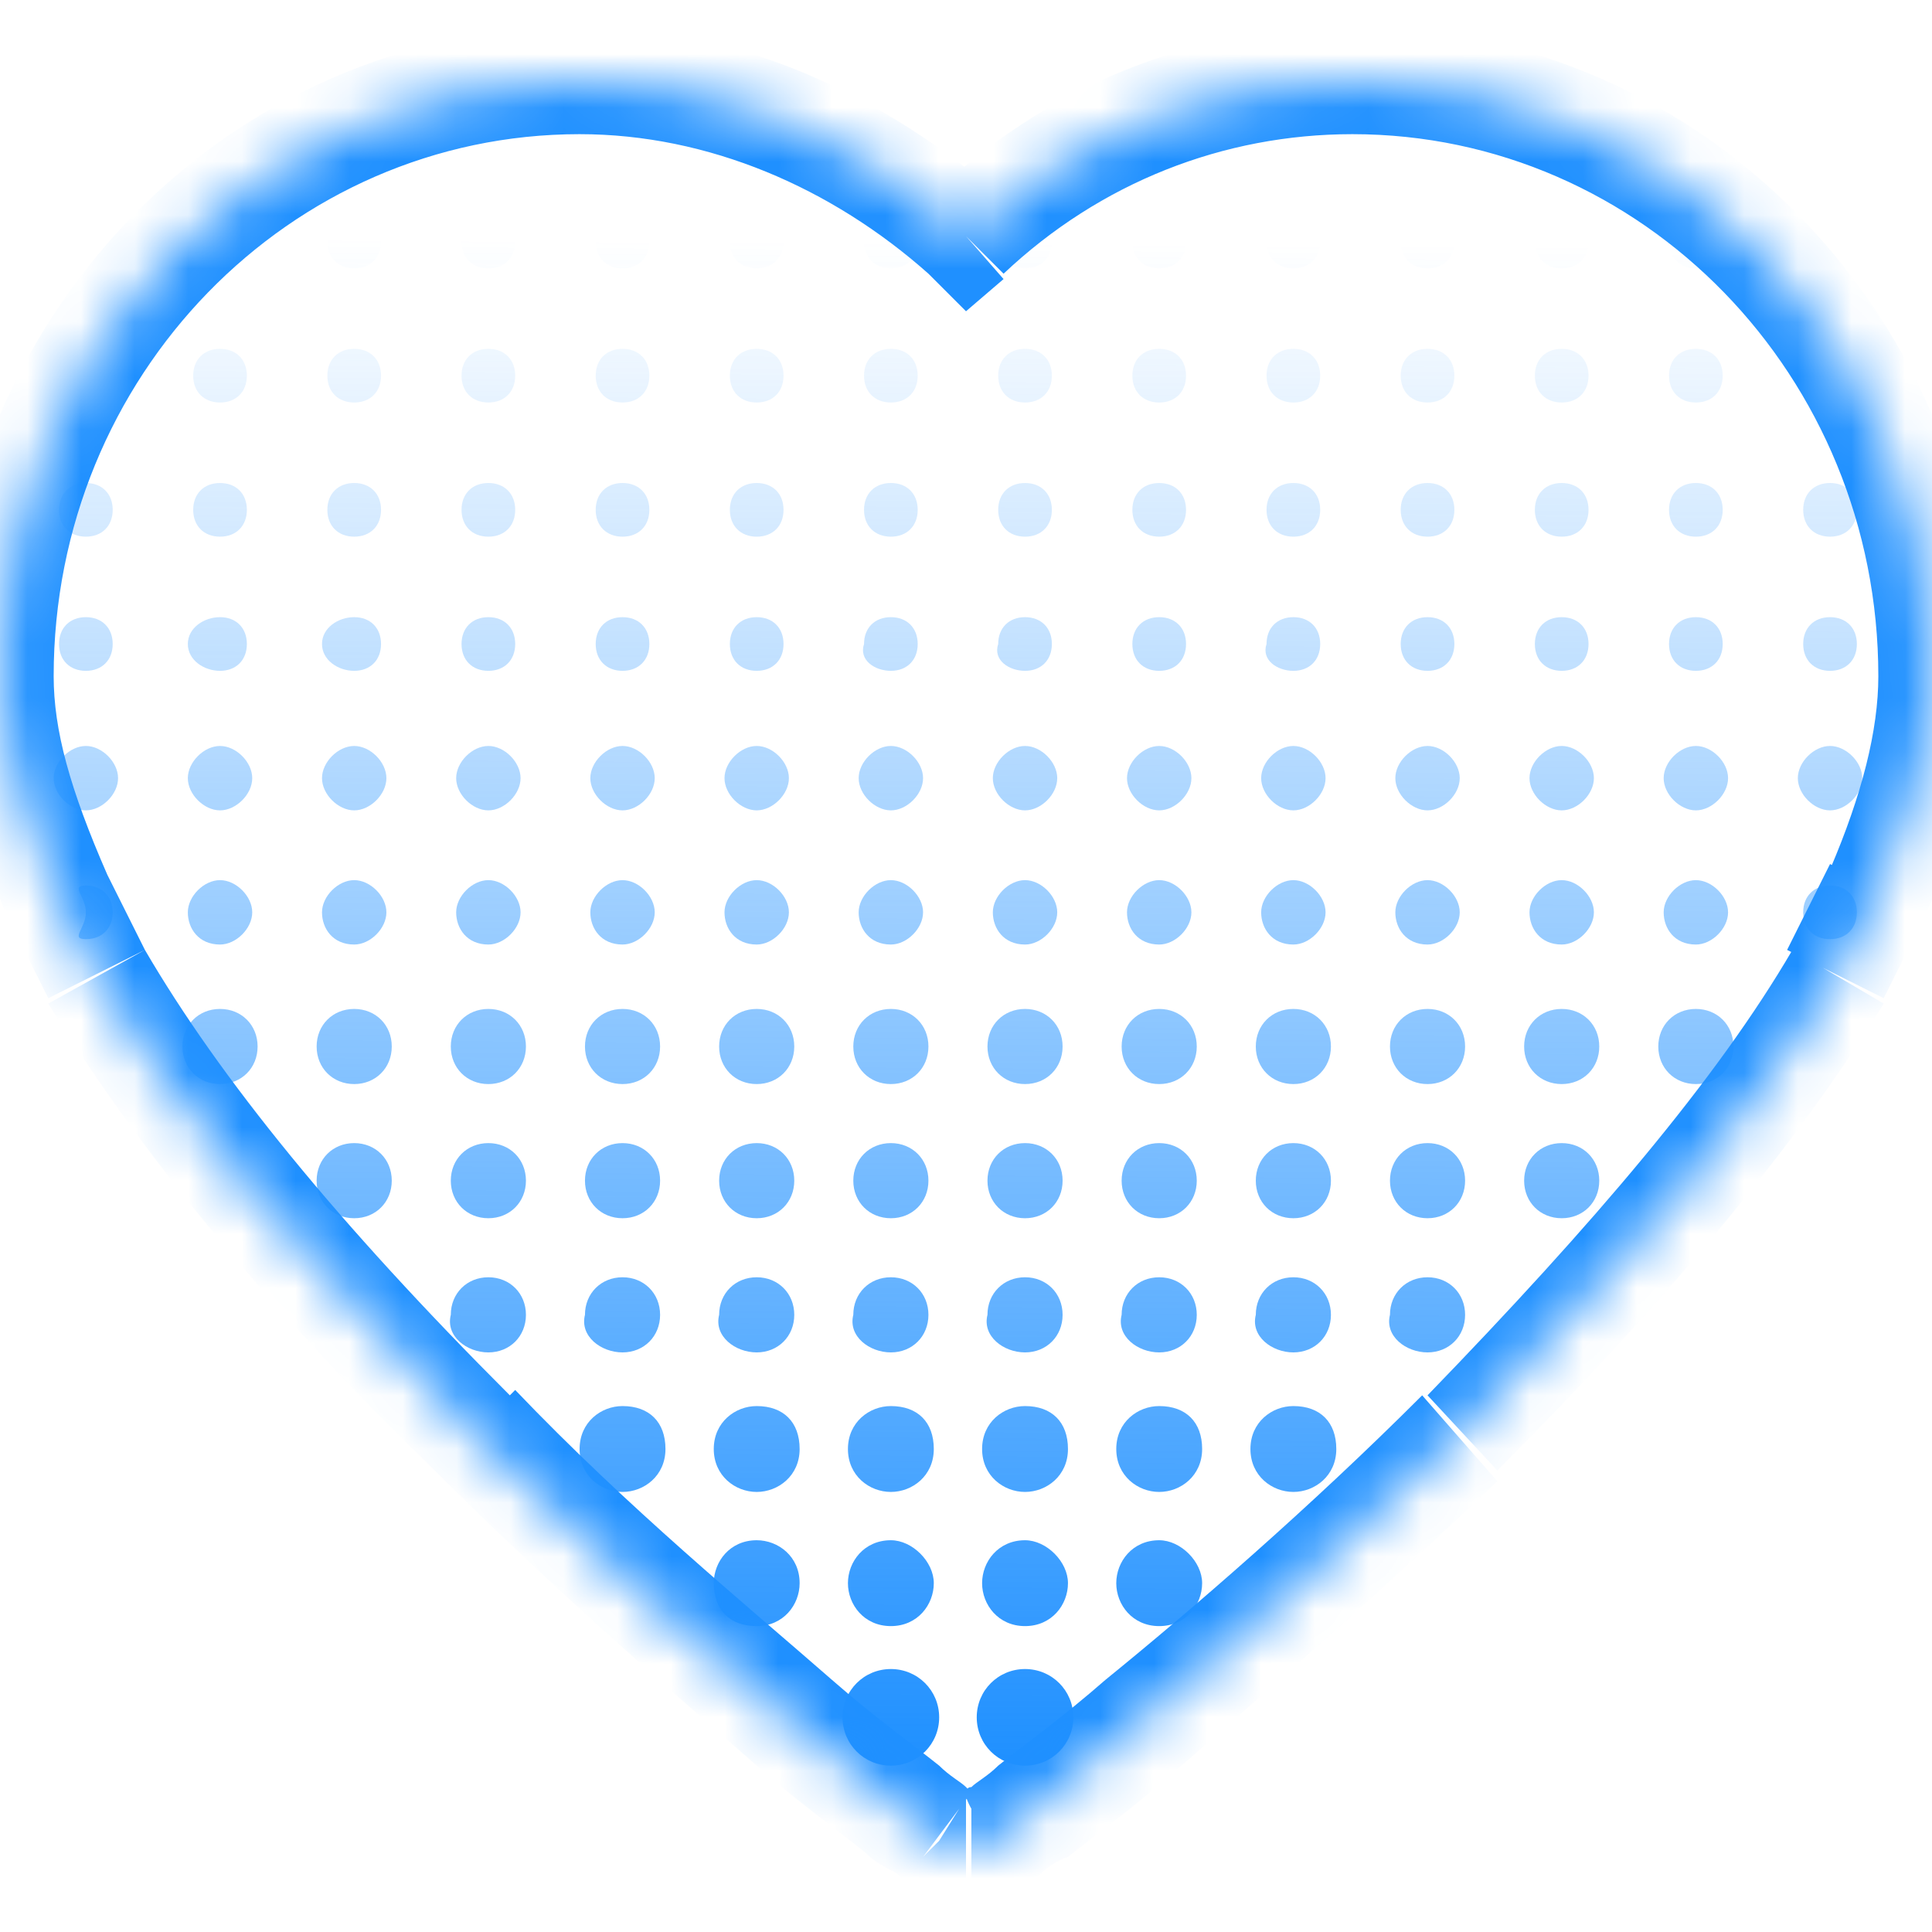 <?xml version="1.0" encoding="utf-8"?>
<!-- Generator: Adobe Illustrator 26.3.1, SVG Export Plug-In . SVG Version: 6.00 Build 0)  -->
<svg version="1.1" id="eUtfKsV2qQa1" text-rendering="geometricPrecision" shape-rendering="geometricPrecision"
	 xmlns="http://www.w3.org/2000/svg" xmlns:xlink="http://www.w3.org/1999/xlink" x="0px" y="0px" viewBox="0 0 36 36"
	 style="enable-background:new 0 0 36 36;" xml:space="preserve">
<style type="text/css">
	.st0{fill:url(#SVGID_1_);}
	.st1{fill:url(#SVGID_00000139971940345675944400000006404859678903466171_);}
	.st2{fill:url(#SVGID_00000118372619285479940520000013269449695389154458_);}
	.st3{fill:url(#SVGID_00000126286070476917008530000000976165587149342854_);}
	.st4{fill:url(#SVGID_00000127741893981603060760000013595218431035241096_);}
	.st5{fill:url(#SVGID_00000080922517507687097310000012496363035277136769_);}
	.st6{fill:url(#SVGID_00000163035256887520852660000012956330059610192040_);}
	.st7{fill:url(#SVGID_00000117668598949790700200000007216487538733351345_);}
	.st8{fill:url(#SVGID_00000077283134022387792850000001795953823861698709_);}
	.st9{fill:url(#SVGID_00000061430807995289499460000016996540786147088568_);}
	.st10{fill:url(#SVGID_00000157299392977482068390000009536913819758809746_);}
	.st11{fill:url(#SVGID_00000129925280141480773180000007318592889295509916_);}
	.st12{fill:url(#SVGID_00000028303749950109022050000000567397193446939834_);}
	.st13{fill:url(#SVGID_00000044898192504279490660000010556758658545788348_);}
	.st14{fill:url(#SVGID_00000175299865167912672540000008514610737910651326_);}
	.st15{fill:url(#SVGID_00000116931202250355826350000010694753199878607010_);}
	.st16{fill:url(#SVGID_00000023259428855931528690000009859689495605592999_);}
	.st17{fill:url(#SVGID_00000175305821651852894590000002311851063395914137_);}
	.st18{fill:url(#SVGID_00000008125314220766969650000008469453627468179091_);}
	.st19{fill:url(#SVGID_00000098220171589077469030000017008381371834800799_);}
	.st20{fill:url(#SVGID_00000155851414938166512670000012456515150526213005_);}
	.st21{fill:url(#SVGID_00000048487833095137393720000001751218670897334400_);}
	.st22{fill:url(#SVGID_00000126302148584983658190000016955165314777731771_);}
	.st23{fill:url(#SVGID_00000142886888837716598730000014496881301038691758_);}
	.st24{fill:url(#SVGID_00000162330736384242640630000010527575388587620240_);}
	.st25{fill:url(#SVGID_00000085235544637296318120000002127001995829441176_);}
	.st26{fill:url(#SVGID_00000046336071163561780710000006719444391223420313_);}
	.st27{fill:url(#SVGID_00000178910091518842918000000011215229003810528673_);}
	.st28{fill:url(#SVGID_00000165951987020815159370000009550997223643424385_);}
	.st29{fill:url(#SVGID_00000055666803613953482810000014281062642053980331_);}
	.st30{fill:url(#SVGID_00000106106847122505022720000003753372910345899675_);}
	.st31{fill:url(#SVGID_00000113333546135548361030000008531439460288105107_);}
	.st32{fill:url(#SVGID_00000178883271732039430930000002458208459272210825_);}
	.st33{fill:url(#SVGID_00000067215990010279105480000006765366832141816985_);}
	.st34{fill:url(#SVGID_00000060009744603145802520000013532048575732378526_);}
	.st35{fill:url(#SVGID_00000088120172694330037880000014892405935282278061_);}
	.st36{fill:url(#SVGID_00000070086403765568523660000013749619460797350579_);}
	.st37{fill:url(#SVGID_00000126285815737943921880000012706121703855041940_);}
	.st38{fill:url(#SVGID_00000132068298378508236370000017727650375388304306_);}
	.st39{fill:url(#SVGID_00000093165593158903158130000015127349909453124543_);}
	.st40{fill:url(#SVGID_00000050621720550269340330000012173048486971374765_);}
	.st41{fill:url(#SVGID_00000087412614979055235590000011340419982063683247_);}
	.st42{fill:url(#SVGID_00000111179660379962572290000001847997527956162956_);}
	.st43{fill:url(#SVGID_00000042696343758786129630000012987080867862944652_);}
	.st44{fill:url(#SVGID_00000107550471817785685690000017878891330015460738_);}
	.st45{fill:url(#SVGID_00000067197663056290577350000001334416666599713155_);}
	.st46{fill:url(#SVGID_00000128450138553246373440000003485610442835730821_);}
	.st47{fill:url(#SVGID_00000155868776784701661310000015848160214122932413_);}
	.st48{fill:url(#SVGID_00000011714434606537245180000003830782167253488775_);}
	.st49{fill:url(#SVGID_00000048497366748124516860000007379945621576610711_);}
	.st50{fill:url(#SVGID_00000175285317914142377250000002195363664098508186_);}
	.st51{fill:url(#SVGID_00000065072936428557933100000007076314048586493100_);}
	.st52{fill:url(#SVGID_00000072998389513221376680000003070903645695166854_);}
	.st53{fill:url(#SVGID_00000008845035826521801450000002622133191568260238_);}
	.st54{fill:url(#SVGID_00000016772857941479950630000007285939214769928858_);}
	.st55{fill:url(#SVGID_00000116196951772192195940000008088106143112162705_);}
	.st56{fill:url(#SVGID_00000168115228930326256280000004273033867921020834_);}
	.st57{fill:url(#SVGID_00000134960919300873493110000012343124404253002920_);}
	.st58{fill:url(#SVGID_00000078745358377917916110000015581836062866693767_);}
	.st59{fill:url(#SVGID_00000011753382687717646990000009856684264034828479_);}
	.st60{fill:url(#SVGID_00000123435664555921283930000004106956949045311628_);}
	.st61{fill:url(#SVGID_00000176015402155756909560000009089225973781649573_);}
	.st62{fill:url(#SVGID_00000014632066786396198730000000862210828514385541_);}
	.st63{fill:url(#SVGID_00000158714712999297495050000000047972983139083146_);}
	.st64{fill:url(#SVGID_00000128482152515703809200000006838704146699680646_);}
	.st65{fill:url(#SVGID_00000139294225599223385630000017153329057147398797_);}
	.st66{fill:url(#SVGID_00000101103734034620887420000001805608841541569213_);}
	.st67{fill:url(#SVGID_00000034790451427842703270000004179871931532720528_);}
	.st68{fill:url(#SVGID_00000066510504710743749950000009907673370835628203_);}
	.st69{fill:url(#SVGID_00000145770599739923122170000013683137107908445880_);}
	.st70{fill:url(#SVGID_00000145766481386740110590000012350259388848503459_);}
	.st71{fill:url(#SVGID_00000172421725087913504980000008626376604991285145_);}
	.st72{fill:url(#SVGID_00000078737975916561547700000008888610546386552752_);}
	.st73{fill:url(#SVGID_00000128442701379840357440000011606443992626387360_);}
	.st74{fill:url(#SVGID_00000145051864176805379670000017145584768697545396_);}
	.st75{fill:url(#SVGID_00000134967135245181178300000015113729801182188185_);}
	.st76{fill:url(#SVGID_00000000944470749735809360000006247481668755748027_);}
	.st77{fill:url(#SVGID_00000013904914583356151150000004477420125659723911_);}
	.st78{fill:url(#SVGID_00000124848303865239347420000007918950664015405987_);}
	.st79{fill:url(#SVGID_00000095337003392751493300000013815900697292119691_);}
	.st80{fill:url(#SVGID_00000062910587395856754790000003917411618503835831_);}
	.st81{fill:url(#SVGID_00000111160210558139320260000004655152578824169915_);}
	.st82{fill:url(#SVGID_00000038401261505074385000000015410947731059907236_);}
	.st83{fill:url(#SVGID_00000065054160386046164070000016436127715226307262_);}
	.st84{fill:url(#SVGID_00000051354479754480336760000015528655290847611319_);}
	.st85{fill:url(#SVGID_00000104675305104092639350000013500072272023856018_);}
	.st86{fill:url(#SVGID_00000094575759962980874640000009647803909764670130_);}
	.st87{fill:url(#SVGID_00000060019375496736870800000001734857654549089454_);}
	.st88{fill:url(#SVGID_00000183937655401909471210000017713694022028422050_);}
	.st89{fill:url(#SVGID_00000175300081575607794440000012746907371584711557_);}
	.st90{fill:url(#SVGID_00000056401367772045261880000017081710980870128567_);}
	.st91{fill:url(#SVGID_00000129912743198324742400000011116420587713453196_);}
	.st92{fill:url(#SVGID_00000022551157871996789930000004282123441319060912_);}
	.st93{fill:url(#SVGID_00000049205530012753527120000005448873033471894932_);}
	.st94{fill:url(#SVGID_00000127031901880629876110000010114115806121739648_);}
	.st95{fill:url(#SVGID_00000091011718600126680830000010708341307153360553_);}
	.st96{fill:url(#SVGID_00000054971675521233452690000015165493454670882488_);}
	.st97{fill:url(#SVGID_00000007389979122172124400000010799175817113295269_);}
	.st98{fill:url(#SVGID_00000026864810687826005780000013951247795473339274_);}
	.st99{fill:url(#SVGID_00000103976155557959503440000013310339005855633548_);}
	.st100{fill:url(#SVGID_00000086656368630712027990000006723879125745852087_);}
	.st101{fill:url(#SVGID_00000016789573419330377610000014228445669573391768_);}
	.st102{fill:url(#SVGID_00000106848006365073583160000007764261841653513880_);}
	.st103{fill:url(#SVGID_00000142894230020140853090000018083260087390111409_);}
	.st104{fill:url(#SVGID_00000179632589520643738200000015148180709399762074_);}
	.st105{fill:url(#SVGID_00000043422502951934815210000010662498213287481518_);}
	.st106{fill:url(#SVGID_00000049179439440288227050000000978654969944318596_);}
	.st107{fill:url(#SVGID_00000097498464268084109010000001690242748409541296_);}
	.st108{fill:url(#SVGID_00000071543692716280888800000000573803315540803213_);}
	.st109{fill:url(#SVGID_00000014608069951376723750000005203332345539926193_);}
	.st110{fill:url(#SVGID_00000094608613402888948120000009545938261367499142_);}
	.st111{fill:url(#SVGID_00000000932706368950485940000013161579638306416538_);}
	.st112{fill:url(#SVGID_00000016759546244238371730000018163103409895926447_);}
	.st113{fill:url(#SVGID_00000083073882566540539810000001499460847535601589_);}
	.st114{fill:url(#SVGID_00000105389838068552013180000013364608115260053658_);}
	.st115{fill:url(#SVGID_00000053537327298097986800000012017256076350654354_);}
	.st116{fill:url(#SVGID_00000171720003945550130540000003773834489731724689_);}
	.st117{fill:url(#SVGID_00000034086675713899783730000015621502526441528977_);}
	.st118{fill:url(#SVGID_00000145058418021773879900000004434077366482320785_);}
	.st119{fill:url(#SVGID_00000049192946247758338390000005937778576420964224_);}
	.st120{fill:url(#SVGID_00000121991562916464162580000011737926858775859886_);}
	.st121{fill:url(#SVGID_00000023988917961086445530000017940876737486537380_);}
	.st122{fill:url(#SVGID_00000017485568759169267130000010763645293326897795_);}
	.st123{fill:url(#SVGID_00000168819019043510026660000012906166722323766969_);}
	.st124{fill:url(#SVGID_00000070825965650545730850000005799212044771331495_);}
	.st125{fill:url(#SVGID_00000005986297097715140300000012505580196410103205_);}
	.st126{fill:#FFFFFF;filter:url(#Adobe_OpacityMaskFilter);}
	.st127{mask:url(#path-2-inside-1_4158_2510_00000044171518673940563880000018339903662651234691_);fill:#1F90FF;}
</style>
<g>
	
		<linearGradient id="SVGID_1_" gradientUnits="userSpaceOnUse" x1="17.429" y1="56.389" x2="17.256" y2="28.033" gradientTransform="matrix(1 0 0 -1 -8.362 60.835)">
		<stop  offset="0" style="stop-color:#1F90FF;stop-opacity:0"/>
		<stop  offset="1" style="stop-color:#1F90FF"/>
	</linearGradient>
	<path class="st0" d="M9.1,2.5c0.3,0,0.5-0.2,0.5-0.5c0-0.3-0.2-0.5-0.5-0.5C8.8,1.5,8.6,1.7,8.6,2C8.6,2.3,8.8,2.5,9.1,2.5z"/>
	
		<linearGradient id="SVGID_00000107576199092041819060000003274969122830668460_" gradientUnits="userSpaceOnUse" x1="19.929" y1="56.374" x2="19.756" y2="28.017" gradientTransform="matrix(1 0 0 -1 -8.362 60.835)">
		<stop  offset="0" style="stop-color:#1F90FF;stop-opacity:0"/>
		<stop  offset="1" style="stop-color:#1F90FF"/>
	</linearGradient>
	<path style="fill:url(#SVGID_00000107576199092041819060000003274969122830668460_);" d="M11.6,2.5c0.3,0,0.5-0.2,0.5-0.5
		c0-0.3-0.2-0.5-0.5-0.5c-0.3,0-0.5,0.2-0.5,0.5C11.1,2.3,11.3,2.5,11.6,2.5z"/>
	
		<linearGradient id="SVGID_00000034783012353643961940000011965417223054640033_" gradientUnits="userSpaceOnUse" x1="32.428" y1="56.298" x2="32.255" y2="27.941" gradientTransform="matrix(1 0 0 -1 -8.362 60.835)">
		<stop  offset="0" style="stop-color:#1F90FF;stop-opacity:0"/>
		<stop  offset="1" style="stop-color:#1F90FF"/>
	</linearGradient>
	<path style="fill:url(#SVGID_00000034783012353643961940000011965417223054640033_);" d="M24.1,2.5c0.3,0,0.5-0.2,0.5-0.5
		c0-0.3-0.2-0.5-0.5-0.5c-0.3,0-0.5,0.2-0.5,0.5C23.6,2.3,23.8,2.5,24.1,2.5z"/>
	
		<linearGradient id="SVGID_00000167389638397381063640000009933745212360640641_" gradientUnits="userSpaceOnUse" x1="34.928" y1="56.282" x2="34.755" y2="27.926" gradientTransform="matrix(1 0 0 -1 -8.362 60.835)">
		<stop  offset="0" style="stop-color:#1F90FF;stop-opacity:0"/>
		<stop  offset="1" style="stop-color:#1F90FF"/>
	</linearGradient>
	<path style="fill:url(#SVGID_00000167389638397381063640000009933745212360640641_);" d="M26.6,2.5c0.3,0,0.5-0.2,0.5-0.5
		c0-0.3-0.2-0.5-0.5-0.5c-0.3,0-0.5,0.2-0.5,0.5C26.1,2.3,26.3,2.5,26.6,2.5z"/>
	
		<linearGradient id="SVGID_00000122689978298575321310000012716380523122161342_" gradientUnits="userSpaceOnUse" x1="12.444" y1="56.42" x2="12.271" y2="28.063" gradientTransform="matrix(1 0 0 -1 -8.362 60.835)">
		<stop  offset="0" style="stop-color:#1F90FF;stop-opacity:0"/>
		<stop  offset="1" style="stop-color:#1F90FF"/>
	</linearGradient>
	<path style="fill:url(#SVGID_00000122689978298575321310000012716380523122161342_);" d="M4.1,5c0.3,0,0.5-0.2,0.5-0.5
		C4.6,4.2,4.4,4,4.1,4S3.6,4.2,3.6,4.5C3.6,4.8,3.8,5,4.1,5z"/>
	
		<linearGradient id="SVGID_00000155142684840022017130000017589883070992012467_" gradientUnits="userSpaceOnUse" x1="14.944" y1="56.404" x2="14.771" y2="28.048" gradientTransform="matrix(1 0 0 -1 -8.362 60.835)">
		<stop  offset="0" style="stop-color:#1F90FF;stop-opacity:0"/>
		<stop  offset="1" style="stop-color:#1F90FF"/>
	</linearGradient>
	<path style="fill:url(#SVGID_00000155142684840022017130000017589883070992012467_);" d="M6.6,5c0.3,0,0.5-0.2,0.5-0.5
		C7.1,4.2,6.9,4,6.6,4S6.1,4.2,6.1,4.5C6.1,4.8,6.3,5,6.6,5z"/>
	
		<linearGradient id="SVGID_00000136382722859525183220000016858656462134132399_" gradientUnits="userSpaceOnUse" x1="17.444" y1="56.389" x2="17.271" y2="28.032" gradientTransform="matrix(1 0 0 -1 -8.362 60.835)">
		<stop  offset="0" style="stop-color:#1F90FF;stop-opacity:0"/>
		<stop  offset="1" style="stop-color:#1F90FF"/>
	</linearGradient>
	<path style="fill:url(#SVGID_00000136382722859525183220000016858656462134132399_);" d="M9.1,5c0.3,0,0.5-0.2,0.5-0.5
		C9.6,4.2,9.4,4,9.1,4C8.8,4,8.6,4.2,8.6,4.5C8.6,4.8,8.8,5,9.1,5z"/>
	
		<linearGradient id="SVGID_00000079462414678404094390000014000406172800564386_" gradientUnits="userSpaceOnUse" x1="19.944" y1="56.374" x2="19.771" y2="28.017" gradientTransform="matrix(1 0 0 -1 -8.362 60.835)">
		<stop  offset="0" style="stop-color:#1F90FF;stop-opacity:0"/>
		<stop  offset="1" style="stop-color:#1F90FF"/>
	</linearGradient>
	<path style="fill:url(#SVGID_00000079462414678404094390000014000406172800564386_);" d="M11.6,5c0.3,0,0.5-0.2,0.5-0.5
		c0-0.3-0.2-0.5-0.5-0.5c-0.3,0-0.5,0.2-0.5,0.5C11.1,4.8,11.3,5,11.6,5z"/>
	
		<linearGradient id="SVGID_00000017508869841038076810000000372754260565424303_" gradientUnits="userSpaceOnUse" x1="22.444" y1="56.359" x2="22.271" y2="28.002" gradientTransform="matrix(1 0 0 -1 -8.362 60.835)">
		<stop  offset="0" style="stop-color:#1F90FF;stop-opacity:0"/>
		<stop  offset="1" style="stop-color:#1F90FF"/>
	</linearGradient>
	<path style="fill:url(#SVGID_00000017508869841038076810000000372754260565424303_);" d="M14.1,5c0.3,0,0.5-0.2,0.5-0.5
		c0-0.3-0.2-0.5-0.5-0.5c-0.3,0-0.5,0.2-0.5,0.5C13.6,4.8,13.8,5,14.1,5z"/>
	
		<linearGradient id="SVGID_00000061467110094874697990000018049506181825765004_" gradientUnits="userSpaceOnUse" x1="24.944" y1="56.343" x2="24.771" y2="27.987" gradientTransform="matrix(1 0 0 -1 -8.362 60.835)">
		<stop  offset="0" style="stop-color:#1F90FF;stop-opacity:0"/>
		<stop  offset="1" style="stop-color:#1F90FF"/>
	</linearGradient>
	<path style="fill:url(#SVGID_00000061467110094874697990000018049506181825765004_);" d="M16.6,5c0.3,0,0.5-0.2,0.5-0.5
		c0-0.3-0.2-0.5-0.5-0.5c-0.3,0-0.5,0.2-0.5,0.5C16.1,4.8,16.3,5,16.6,5z"/>
	
		<linearGradient id="SVGID_00000030484702740210393430000007979923578094577581_" gradientUnits="userSpaceOnUse" x1="27.444" y1="56.328" x2="27.271" y2="27.971" gradientTransform="matrix(1 0 0 -1 -8.362 60.835)">
		<stop  offset="0" style="stop-color:#1F90FF;stop-opacity:0"/>
		<stop  offset="1" style="stop-color:#1F90FF"/>
	</linearGradient>
	<path style="fill:url(#SVGID_00000030484702740210393430000007979923578094577581_);" d="M19.1,5c0.3,0,0.5-0.2,0.5-0.5
		c0-0.3-0.2-0.5-0.5-0.5c-0.3,0-0.5,0.2-0.5,0.5C18.6,4.8,18.8,5,19.1,5z"/>
	
		<linearGradient id="SVGID_00000050621125041517582280000001260691022977279880_" gradientUnits="userSpaceOnUse" x1="29.944" y1="56.313" x2="29.771" y2="27.956" gradientTransform="matrix(1 0 0 -1 -8.362 60.835)">
		<stop  offset="0" style="stop-color:#1F90FF;stop-opacity:0"/>
		<stop  offset="1" style="stop-color:#1F90FF"/>
	</linearGradient>
	<path style="fill:url(#SVGID_00000050621125041517582280000001260691022977279880_);" d="M21.6,5c0.3,0,0.5-0.2,0.5-0.5
		c0-0.3-0.2-0.5-0.5-0.5c-0.3,0-0.5,0.2-0.5,0.5C21.1,4.8,21.3,5,21.6,5z"/>
	
		<linearGradient id="SVGID_00000090261541841701334270000000654383029569346479_" gradientUnits="userSpaceOnUse" x1="32.444" y1="56.298" x2="32.271" y2="27.941" gradientTransform="matrix(1 0 0 -1 -8.362 60.835)">
		<stop  offset="0" style="stop-color:#1F90FF;stop-opacity:0"/>
		<stop  offset="1" style="stop-color:#1F90FF"/>
	</linearGradient>
	<path style="fill:url(#SVGID_00000090261541841701334270000000654383029569346479_);" d="M24.1,5c0.3,0,0.5-0.2,0.5-0.5
		c0-0.3-0.2-0.5-0.5-0.5c-0.3,0-0.5,0.2-0.5,0.5C23.6,4.8,23.8,5,24.1,5z"/>
	
		<linearGradient id="SVGID_00000114059443723130097300000016346795722536594062_" gradientUnits="userSpaceOnUse" x1="34.944" y1="56.282" x2="34.77" y2="27.926" gradientTransform="matrix(1 0 0 -1 -8.362 60.835)">
		<stop  offset="0" style="stop-color:#1F90FF;stop-opacity:0"/>
		<stop  offset="1" style="stop-color:#1F90FF"/>
	</linearGradient>
	<path style="fill:url(#SVGID_00000114059443723130097300000016346795722536594062_);" d="M26.6,5c0.3,0,0.5-0.2,0.5-0.5
		c0-0.3-0.2-0.5-0.5-0.5c-0.3,0-0.5,0.2-0.5,0.5C26.1,4.8,26.3,5,26.6,5z"/>
	
		<linearGradient id="SVGID_00000161626755897137003730000004369008690387015096_" gradientUnits="userSpaceOnUse" x1="37.444" y1="56.267" x2="37.27" y2="27.91" gradientTransform="matrix(1 0 0 -1 -8.362 60.835)">
		<stop  offset="0" style="stop-color:#1F90FF;stop-opacity:0"/>
		<stop  offset="1" style="stop-color:#1F90FF"/>
	</linearGradient>
	<path style="fill:url(#SVGID_00000161626755897137003730000004369008690387015096_);" d="M29.1,5c0.3,0,0.5-0.2,0.5-0.5
		c0-0.3-0.2-0.5-0.5-0.5c-0.3,0-0.5,0.2-0.5,0.5C28.6,4.8,28.8,5,29.1,5z"/>
	
		<linearGradient id="SVGID_00000126303507317240496500000009966209238911322780_" gradientUnits="userSpaceOnUse" x1="39.943" y1="56.252" x2="39.77" y2="27.895" gradientTransform="matrix(1 0 0 -1 -8.362 60.835)">
		<stop  offset="0" style="stop-color:#1F90FF;stop-opacity:0"/>
		<stop  offset="1" style="stop-color:#1F90FF"/>
	</linearGradient>
	<path style="fill:url(#SVGID_00000126303507317240496500000009966209238911322780_);" d="M31.6,5c0.3,0,0.5-0.2,0.5-0.5
		c0-0.3-0.2-0.5-0.5-0.5c-0.3,0-0.5,0.2-0.5,0.5C31.1,4.8,31.3,5,31.6,5z"/>
	
		<linearGradient id="SVGID_00000121994843952852055750000009041910040627446162_" gradientUnits="userSpaceOnUse" x1="12.46" y1="56.42" x2="12.287" y2="28.063" gradientTransform="matrix(1 0 0 -1 -8.362 60.835)">
		<stop  offset="0" style="stop-color:#1F90FF;stop-opacity:0"/>
		<stop  offset="1" style="stop-color:#1F90FF"/>
	</linearGradient>
	<path style="fill:url(#SVGID_00000121994843952852055750000009041910040627446162_);" d="M4.1,7.5c0.3,0,0.5-0.2,0.5-0.5
		c0-0.3-0.2-0.5-0.5-0.5S3.6,6.7,3.6,7C3.6,7.3,3.8,7.5,4.1,7.5z"/>
	
		<linearGradient id="SVGID_00000127028449974649704000000018242540033842985662_" gradientUnits="userSpaceOnUse" x1="14.96" y1="56.404" x2="14.787" y2="28.048" gradientTransform="matrix(1 0 0 -1 -8.362 60.835)">
		<stop  offset="0" style="stop-color:#1F90FF;stop-opacity:0"/>
		<stop  offset="1" style="stop-color:#1F90FF"/>
	</linearGradient>
	<path style="fill:url(#SVGID_00000127028449974649704000000018242540033842985662_);" d="M6.6,7.5c0.3,0,0.5-0.2,0.5-0.5
		c0-0.3-0.2-0.5-0.5-0.5S6.1,6.7,6.1,7C6.1,7.3,6.3,7.5,6.6,7.5z"/>
	
		<linearGradient id="SVGID_00000109005442911306467440000003991583759571401359_" gradientUnits="userSpaceOnUse" x1="17.459" y1="56.389" x2="17.286" y2="28.032" gradientTransform="matrix(1 0 0 -1 -8.362 60.835)">
		<stop  offset="0" style="stop-color:#1F90FF;stop-opacity:0"/>
		<stop  offset="1" style="stop-color:#1F90FF"/>
	</linearGradient>
	<path style="fill:url(#SVGID_00000109005442911306467440000003991583759571401359_);" d="M9.1,7.5c0.3,0,0.5-0.2,0.5-0.5
		c0-0.3-0.2-0.5-0.5-0.5C8.8,6.5,8.6,6.7,8.6,7C8.6,7.3,8.8,7.5,9.1,7.5z"/>
	
		<linearGradient id="SVGID_00000044142829746509666170000013600555025172863642_" gradientUnits="userSpaceOnUse" x1="19.959" y1="56.374" x2="19.786" y2="28.017" gradientTransform="matrix(1 0 0 -1 -8.362 60.835)">
		<stop  offset="0" style="stop-color:#1F90FF;stop-opacity:0"/>
		<stop  offset="1" style="stop-color:#1F90FF"/>
	</linearGradient>
	<path style="fill:url(#SVGID_00000044142829746509666170000013600555025172863642_);" d="M11.6,7.5c0.3,0,0.5-0.2,0.5-0.5
		c0-0.3-0.2-0.5-0.5-0.5c-0.3,0-0.5,0.2-0.5,0.5C11.1,7.3,11.3,7.5,11.6,7.5z"/>
	
		<linearGradient id="SVGID_00000177476733937424655460000016408286470132496058_" gradientUnits="userSpaceOnUse" x1="22.459" y1="56.359" x2="22.286" y2="28.002" gradientTransform="matrix(1 0 0 -1 -8.362 60.835)">
		<stop  offset="0" style="stop-color:#1F90FF;stop-opacity:0"/>
		<stop  offset="1" style="stop-color:#1F90FF"/>
	</linearGradient>
	<path style="fill:url(#SVGID_00000177476733937424655460000016408286470132496058_);" d="M14.1,7.5c0.3,0,0.5-0.2,0.5-0.5
		c0-0.3-0.2-0.5-0.5-0.5c-0.3,0-0.5,0.2-0.5,0.5C13.6,7.3,13.8,7.5,14.1,7.5z"/>
	
		<linearGradient id="SVGID_00000113315149765376485000000006930249846435753632_" gradientUnits="userSpaceOnUse" x1="24.959" y1="56.343" x2="24.786" y2="27.987" gradientTransform="matrix(1 0 0 -1 -8.362 60.835)">
		<stop  offset="0" style="stop-color:#1F90FF;stop-opacity:0"/>
		<stop  offset="1" style="stop-color:#1F90FF"/>
	</linearGradient>
	<path style="fill:url(#SVGID_00000113315149765376485000000006930249846435753632_);" d="M16.6,7.5c0.3,0,0.5-0.2,0.5-0.5
		c0-0.3-0.2-0.5-0.5-0.5c-0.3,0-0.5,0.2-0.5,0.5C16.1,7.3,16.3,7.5,16.6,7.5z"/>
	
		<linearGradient id="SVGID_00000044885192602258338080000010184729554964235681_" gradientUnits="userSpaceOnUse" x1="27.459" y1="56.328" x2="27.286" y2="27.971" gradientTransform="matrix(1 0 0 -1 -8.362 60.835)">
		<stop  offset="0" style="stop-color:#1F90FF;stop-opacity:0"/>
		<stop  offset="1" style="stop-color:#1F90FF"/>
	</linearGradient>
	<path style="fill:url(#SVGID_00000044885192602258338080000010184729554964235681_);" d="M19.1,7.5c0.3,0,0.5-0.2,0.5-0.5
		c0-0.3-0.2-0.5-0.5-0.5c-0.3,0-0.5,0.2-0.5,0.5C18.6,7.3,18.8,7.5,19.1,7.5z"/>
	
		<linearGradient id="SVGID_00000057826511271823386760000010047660020589828489_" gradientUnits="userSpaceOnUse" x1="29.959" y1="56.313" x2="29.786" y2="27.956" gradientTransform="matrix(1 0 0 -1 -8.362 60.835)">
		<stop  offset="0" style="stop-color:#1F90FF;stop-opacity:0"/>
		<stop  offset="1" style="stop-color:#1F90FF"/>
	</linearGradient>
	<path style="fill:url(#SVGID_00000057826511271823386760000010047660020589828489_);" d="M21.6,7.5c0.3,0,0.5-0.2,0.5-0.5
		c0-0.3-0.2-0.5-0.5-0.5c-0.3,0-0.5,0.2-0.5,0.5C21.1,7.3,21.3,7.5,21.6,7.5z"/>
	
		<linearGradient id="SVGID_00000120531996714907568710000005368361210114766006_" gradientUnits="userSpaceOnUse" x1="32.459" y1="56.297" x2="32.286" y2="27.941" gradientTransform="matrix(1 0 0 -1 -8.362 60.835)">
		<stop  offset="0" style="stop-color:#1F90FF;stop-opacity:0"/>
		<stop  offset="1" style="stop-color:#1F90FF"/>
	</linearGradient>
	<path style="fill:url(#SVGID_00000120531996714907568710000005368361210114766006_);" d="M24.1,7.5c0.3,0,0.5-0.2,0.5-0.5
		c0-0.3-0.2-0.5-0.5-0.5c-0.3,0-0.5,0.2-0.5,0.5C23.6,7.3,23.8,7.5,24.1,7.5z"/>
	
		<linearGradient id="SVGID_00000029012772707844302610000018214603323106433185_" gradientUnits="userSpaceOnUse" x1="34.959" y1="56.282" x2="34.786" y2="27.926" gradientTransform="matrix(1 0 0 -1 -8.362 60.835)">
		<stop  offset="0" style="stop-color:#1F90FF;stop-opacity:0"/>
		<stop  offset="1" style="stop-color:#1F90FF"/>
	</linearGradient>
	<path style="fill:url(#SVGID_00000029012772707844302610000018214603323106433185_);" d="M26.6,7.5c0.3,0,0.5-0.2,0.5-0.5
		c0-0.3-0.2-0.5-0.5-0.5c-0.3,0-0.5,0.2-0.5,0.5C26.1,7.3,26.3,7.5,26.6,7.5z"/>
	
		<linearGradient id="SVGID_00000038379102064737217970000010685329578024939689_" gradientUnits="userSpaceOnUse" x1="37.459" y1="56.267" x2="37.286" y2="27.91" gradientTransform="matrix(1 0 0 -1 -8.362 60.835)">
		<stop  offset="0" style="stop-color:#1F90FF;stop-opacity:0"/>
		<stop  offset="1" style="stop-color:#1F90FF"/>
	</linearGradient>
	<path style="fill:url(#SVGID_00000038379102064737217970000010685329578024939689_);" d="M29.1,7.5c0.3,0,0.5-0.2,0.5-0.5
		c0-0.3-0.2-0.5-0.5-0.5c-0.3,0-0.5,0.2-0.5,0.5C28.6,7.3,28.8,7.5,29.1,7.5z"/>
	
		<linearGradient id="SVGID_00000128459051173425334410000010770187220789136055_" gradientUnits="userSpaceOnUse" x1="39.959" y1="56.252" x2="39.786" y2="27.895" gradientTransform="matrix(1 0 0 -1 -8.362 60.835)">
		<stop  offset="0" style="stop-color:#1F90FF;stop-opacity:0"/>
		<stop  offset="1" style="stop-color:#1F90FF"/>
	</linearGradient>
	<path style="fill:url(#SVGID_00000128459051173425334410000010770187220789136055_);" d="M31.6,7.5c0.3,0,0.5-0.2,0.5-0.5
		c0-0.3-0.2-0.5-0.5-0.5c-0.3,0-0.5,0.2-0.5,0.5C31.1,7.3,31.3,7.5,31.6,7.5z"/>
	
		<linearGradient id="SVGID_00000084521177190241269100000002894825730080191922_" gradientUnits="userSpaceOnUse" x1="9.975" y1="56.435" x2="9.802" y2="28.078" gradientTransform="matrix(1 0 0 -1 -8.362 60.835)">
		<stop  offset="0" style="stop-color:#1F90FF;stop-opacity:0"/>
		<stop  offset="1" style="stop-color:#1F90FF"/>
	</linearGradient>
	<path style="fill:url(#SVGID_00000084521177190241269100000002894825730080191922_);" d="M1.6,10c0.3,0,0.5-0.2,0.5-0.5
		C2.1,9.2,1.9,9,1.6,9S1.1,9.2,1.1,9.5C1.1,9.8,1.3,10,1.6,10z"/>
	
		<linearGradient id="SVGID_00000157284252001686889030000012004627636489745063_" gradientUnits="userSpaceOnUse" x1="12.475" y1="56.419" x2="12.302" y2="28.063" gradientTransform="matrix(1 0 0 -1 -8.362 60.835)">
		<stop  offset="0" style="stop-color:#1F90FF;stop-opacity:0"/>
		<stop  offset="1" style="stop-color:#1F90FF"/>
	</linearGradient>
	<path style="fill:url(#SVGID_00000157284252001686889030000012004627636489745063_);" d="M4.1,10c0.3,0,0.5-0.2,0.5-0.5
		S4.4,9,4.1,9S3.6,9.2,3.6,9.5S3.8,10,4.1,10z"/>
	
		<linearGradient id="SVGID_00000114760136090499264100000008835253121932935087_" gradientUnits="userSpaceOnUse" x1="14.975" y1="56.404" x2="14.802" y2="28.048" gradientTransform="matrix(1 0 0 -1 -8.362 60.835)">
		<stop  offset="0" style="stop-color:#1F90FF;stop-opacity:0"/>
		<stop  offset="1" style="stop-color:#1F90FF"/>
	</linearGradient>
	<path style="fill:url(#SVGID_00000114760136090499264100000008835253121932935087_);" d="M6.6,10c0.3,0,0.5-0.2,0.5-0.5
		S6.9,9,6.6,9S6.1,9.2,6.1,9.5S6.3,10,6.6,10z"/>
	
		<linearGradient id="SVGID_00000053504085849805891110000007057984862905401221_" gradientUnits="userSpaceOnUse" x1="17.475" y1="56.389" x2="17.302" y2="28.032" gradientTransform="matrix(1 0 0 -1 -8.362 60.835)">
		<stop  offset="0" style="stop-color:#1F90FF;stop-opacity:0"/>
		<stop  offset="1" style="stop-color:#1F90FF"/>
	</linearGradient>
	<path style="fill:url(#SVGID_00000053504085849805891110000007057984862905401221_);" d="M9.1,10c0.3,0,0.5-0.2,0.5-0.5
		S9.4,9,9.1,9C8.8,9,8.6,9.2,8.6,9.5S8.8,10,9.1,10z"/>
	
		<linearGradient id="SVGID_00000034080865389935500660000013024199377892722820_" gradientUnits="userSpaceOnUse" x1="19.975" y1="56.374" x2="19.802" y2="28.017" gradientTransform="matrix(1 0 0 -1 -8.362 60.835)">
		<stop  offset="0" style="stop-color:#1F90FF;stop-opacity:0"/>
		<stop  offset="1" style="stop-color:#1F90FF"/>
	</linearGradient>
	<path style="fill:url(#SVGID_00000034080865389935500660000013024199377892722820_);" d="M11.6,10c0.3,0,0.5-0.2,0.5-0.5
		S11.9,9,11.6,9c-0.3,0-0.5,0.2-0.5,0.5S11.3,10,11.6,10z"/>
	
		<linearGradient id="SVGID_00000025423442334518405510000016625928885861640632_" gradientUnits="userSpaceOnUse" x1="22.475" y1="56.358" x2="22.302" y2="28.002" gradientTransform="matrix(1 0 0 -1 -8.362 60.835)">
		<stop  offset="0" style="stop-color:#1F90FF;stop-opacity:0"/>
		<stop  offset="1" style="stop-color:#1F90FF"/>
	</linearGradient>
	<path style="fill:url(#SVGID_00000025423442334518405510000016625928885861640632_);" d="M14.1,10c0.3,0,0.5-0.2,0.5-0.5
		S14.4,9,14.1,9c-0.3,0-0.5,0.2-0.5,0.5S13.8,10,14.1,10z"/>
	
		<linearGradient id="SVGID_00000012430115448156035180000011353837583101300145_" gradientUnits="userSpaceOnUse" x1="24.974" y1="56.343" x2="24.801" y2="27.987" gradientTransform="matrix(1 0 0 -1 -8.362 60.835)">
		<stop  offset="0" style="stop-color:#1F90FF;stop-opacity:0"/>
		<stop  offset="1" style="stop-color:#1F90FF"/>
	</linearGradient>
	<path style="fill:url(#SVGID_00000012430115448156035180000011353837583101300145_);" d="M16.6,10c0.3,0,0.5-0.2,0.5-0.5
		c0-0.3-0.2-0.5-0.5-0.5c-0.3,0-0.5,0.2-0.5,0.5C16.1,9.8,16.3,10,16.6,10z"/>
	
		<linearGradient id="SVGID_00000159433501841538759140000010523581539563603079_" gradientUnits="userSpaceOnUse" x1="27.474" y1="56.328" x2="27.301" y2="27.971" gradientTransform="matrix(1 0 0 -1 -8.362 60.835)">
		<stop  offset="0" style="stop-color:#1F90FF;stop-opacity:0"/>
		<stop  offset="1" style="stop-color:#1F90FF"/>
	</linearGradient>
	<path style="fill:url(#SVGID_00000159433501841538759140000010523581539563603079_);" d="M19.1,10c0.3,0,0.5-0.2,0.5-0.5
		c0-0.3-0.2-0.5-0.5-0.5c-0.3,0-0.5,0.2-0.5,0.5C18.6,9.8,18.8,10,19.1,10z"/>
	
		<linearGradient id="SVGID_00000115482286746705661420000010591350870713032621_" gradientUnits="userSpaceOnUse" x1="29.974" y1="56.313" x2="29.801" y2="27.956" gradientTransform="matrix(1 0 0 -1 -8.362 60.835)">
		<stop  offset="0" style="stop-color:#1F90FF;stop-opacity:0"/>
		<stop  offset="1" style="stop-color:#1F90FF"/>
	</linearGradient>
	<path style="fill:url(#SVGID_00000115482286746705661420000010591350870713032621_);" d="M21.6,10c0.3,0,0.5-0.2,0.5-0.5
		c0-0.3-0.2-0.5-0.5-0.5c-0.3,0-0.5,0.2-0.5,0.5C21.1,9.8,21.3,10,21.6,10z"/>
	
		<linearGradient id="SVGID_00000127010530624023192770000017428357058688884411_" gradientUnits="userSpaceOnUse" x1="32.474" y1="56.297" x2="32.301" y2="27.941" gradientTransform="matrix(1 0 0 -1 -8.362 60.835)">
		<stop  offset="0" style="stop-color:#1F90FF;stop-opacity:0"/>
		<stop  offset="1" style="stop-color:#1F90FF"/>
	</linearGradient>
	<path style="fill:url(#SVGID_00000127010530624023192770000017428357058688884411_);" d="M24.1,10c0.3,0,0.5-0.2,0.5-0.5
		c0-0.3-0.2-0.5-0.5-0.5c-0.3,0-0.5,0.2-0.5,0.5C23.6,9.8,23.8,10,24.1,10z"/>
	
		<linearGradient id="SVGID_00000039840496822527109340000011574037587076251787_" gradientUnits="userSpaceOnUse" x1="34.974" y1="56.282" x2="34.801" y2="27.925" gradientTransform="matrix(1 0 0 -1 -8.362 60.835)">
		<stop  offset="0" style="stop-color:#1F90FF;stop-opacity:0"/>
		<stop  offset="1" style="stop-color:#1F90FF"/>
	</linearGradient>
	<path style="fill:url(#SVGID_00000039840496822527109340000011574037587076251787_);" d="M26.6,10c0.3,0,0.5-0.2,0.5-0.5
		c0-0.3-0.2-0.5-0.5-0.5c-0.3,0-0.5,0.2-0.5,0.5C26.1,9.8,26.3,10,26.6,10z"/>
	
		<linearGradient id="SVGID_00000168800601342258264280000012079321461132406708_" gradientUnits="userSpaceOnUse" x1="37.474" y1="56.267" x2="37.301" y2="27.91" gradientTransform="matrix(1 0 0 -1 -8.362 60.835)">
		<stop  offset="0" style="stop-color:#1F90FF;stop-opacity:0"/>
		<stop  offset="1" style="stop-color:#1F90FF"/>
	</linearGradient>
	<path style="fill:url(#SVGID_00000168800601342258264280000012079321461132406708_);" d="M29.1,10c0.3,0,0.5-0.2,0.5-0.5
		c0-0.3-0.2-0.5-0.5-0.5c-0.3,0-0.5,0.2-0.5,0.5C28.6,9.8,28.8,10,29.1,10z"/>
	
		<linearGradient id="SVGID_00000179611949354499521790000007653838473611138447_" gradientUnits="userSpaceOnUse" x1="39.974" y1="56.252" x2="39.801" y2="27.895" gradientTransform="matrix(1 0 0 -1 -8.362 60.835)">
		<stop  offset="0" style="stop-color:#1F90FF;stop-opacity:0"/>
		<stop  offset="1" style="stop-color:#1F90FF"/>
	</linearGradient>
	<path style="fill:url(#SVGID_00000179611949354499521790000007653838473611138447_);" d="M31.6,10c0.3,0,0.5-0.2,0.5-0.5
		c0-0.3-0.2-0.5-0.5-0.5c-0.3,0-0.5,0.2-0.5,0.5C31.1,9.8,31.3,10,31.6,10z"/>
	
		<linearGradient id="SVGID_00000150078629920898196590000014770004979110030515_" gradientUnits="userSpaceOnUse" x1="42.474" y1="56.236" x2="42.301" y2="27.88" gradientTransform="matrix(1 0 0 -1 -8.362 60.835)">
		<stop  offset="0" style="stop-color:#1F90FF;stop-opacity:0"/>
		<stop  offset="1" style="stop-color:#1F90FF"/>
	</linearGradient>
	<path style="fill:url(#SVGID_00000150078629920898196590000014770004979110030515_);" d="M34.1,10c0.3,0,0.5-0.2,0.5-0.5
		c0-0.3-0.2-0.5-0.5-0.5c-0.3,0-0.5,0.2-0.5,0.5C33.6,9.8,33.8,10,34.1,10z"/>
	
		<linearGradient id="SVGID_00000019654877585006579050000011016715260208295842_" gradientUnits="userSpaceOnUse" x1="9.99" y1="56.435" x2="9.817" y2="28.078" gradientTransform="matrix(1 0 0 -1 -8.362 60.835)">
		<stop  offset="0" style="stop-color:#1F90FF;stop-opacity:0"/>
		<stop  offset="1" style="stop-color:#1F90FF"/>
	</linearGradient>
	<path style="fill:url(#SVGID_00000019654877585006579050000011016715260208295842_);" d="M1.6,12.5c0.3,0,0.5-0.2,0.5-0.5
		c0-0.3-0.2-0.5-0.5-0.5S1.1,11.7,1.1,12C1.1,12.3,1.3,12.5,1.6,12.5z"/>
	
		<linearGradient id="SVGID_00000137811425774418620040000005608548431078318271_" gradientUnits="userSpaceOnUse" x1="12.49" y1="56.419" x2="12.317" y2="28.063" gradientTransform="matrix(1 0 0 -1 -8.362 60.835)">
		<stop  offset="0" style="stop-color:#1F90FF;stop-opacity:0"/>
		<stop  offset="1" style="stop-color:#1F90FF"/>
	</linearGradient>
	<path style="fill:url(#SVGID_00000137811425774418620040000005608548431078318271_);" d="M4.1,12.5c0.3,0,0.5-0.2,0.5-0.5
		c0-0.3-0.2-0.5-0.5-0.5S3.5,11.7,3.5,12C3.5,12.3,3.8,12.5,4.1,12.5z"/>
	
		<linearGradient id="SVGID_00000139984723240829406300000008295730920910813618_" gradientUnits="userSpaceOnUse" x1="14.99" y1="56.404" x2="14.817" y2="28.047" gradientTransform="matrix(1 0 0 -1 -8.362 60.835)">
		<stop  offset="0" style="stop-color:#1F90FF;stop-opacity:0"/>
		<stop  offset="1" style="stop-color:#1F90FF"/>
	</linearGradient>
	<path style="fill:url(#SVGID_00000139984723240829406300000008295730920910813618_);" d="M6.6,12.5c0.3,0,0.5-0.2,0.5-0.5
		c0-0.3-0.2-0.5-0.5-0.5S6,11.7,6,12C6,12.3,6.3,12.5,6.6,12.5z"/>
	
		<linearGradient id="SVGID_00000002363707721144089730000015213825755788332941_" gradientUnits="userSpaceOnUse" x1="17.49" y1="56.389" x2="17.317" y2="28.032" gradientTransform="matrix(1 0 0 -1 -8.362 60.835)">
		<stop  offset="0" style="stop-color:#1F90FF;stop-opacity:0"/>
		<stop  offset="1" style="stop-color:#1F90FF"/>
	</linearGradient>
	<path style="fill:url(#SVGID_00000002363707721144089730000015213825755788332941_);" d="M9.1,12.5c0.3,0,0.5-0.2,0.5-0.5
		c0-0.3-0.2-0.5-0.5-0.5c-0.3,0-0.5,0.2-0.5,0.5C8.6,12.3,8.8,12.5,9.1,12.5z"/>
	
		<linearGradient id="SVGID_00000082351431787347524360000010741213493844590231_" gradientUnits="userSpaceOnUse" x1="19.99" y1="56.374" x2="19.817" y2="28.017" gradientTransform="matrix(1 0 0 -1 -8.362 60.835)">
		<stop  offset="0" style="stop-color:#1F90FF;stop-opacity:0"/>
		<stop  offset="1" style="stop-color:#1F90FF"/>
	</linearGradient>
	<path style="fill:url(#SVGID_00000082351431787347524360000010741213493844590231_);" d="M11.6,12.5c0.3,0,0.5-0.2,0.5-0.5
		c0-0.3-0.2-0.5-0.5-0.5c-0.3,0-0.5,0.2-0.5,0.5C11.1,12.3,11.3,12.5,11.6,12.5z"/>
	
		<linearGradient id="SVGID_00000104678726380038462790000000859969800131546776_" gradientUnits="userSpaceOnUse" x1="22.49" y1="56.358" x2="22.317" y2="28.002" gradientTransform="matrix(1 0 0 -1 -8.362 60.835)">
		<stop  offset="0" style="stop-color:#1F90FF;stop-opacity:0"/>
		<stop  offset="1" style="stop-color:#1F90FF"/>
	</linearGradient>
	<path style="fill:url(#SVGID_00000104678726380038462790000000859969800131546776_);" d="M14.1,12.5c0.3,0,0.5-0.2,0.5-0.5
		c0-0.3-0.2-0.5-0.5-0.5c-0.3,0-0.5,0.2-0.5,0.5C13.6,12.3,13.8,12.5,14.1,12.5z"/>
	
		<linearGradient id="SVGID_00000139288961483082699190000018445885826029023131_" gradientUnits="userSpaceOnUse" x1="24.99" y1="56.343" x2="24.817" y2="27.986" gradientTransform="matrix(1 0 0 -1 -8.362 60.835)">
		<stop  offset="0" style="stop-color:#1F90FF;stop-opacity:0"/>
		<stop  offset="1" style="stop-color:#1F90FF"/>
	</linearGradient>
	<path style="fill:url(#SVGID_00000139288961483082699190000018445885826029023131_);" d="M16.6,12.5c0.3,0,0.5-0.2,0.5-0.5
		c0-0.3-0.2-0.5-0.5-0.5c-0.3,0-0.5,0.2-0.5,0.5C16,12.3,16.3,12.5,16.6,12.5z"/>
	
		<linearGradient id="SVGID_00000070814765853925103490000009595225407715975829_" gradientUnits="userSpaceOnUse" x1="27.49" y1="56.328" x2="27.317" y2="27.971" gradientTransform="matrix(1 0 0 -1 -8.362 60.835)">
		<stop  offset="0" style="stop-color:#1F90FF;stop-opacity:0"/>
		<stop  offset="1" style="stop-color:#1F90FF"/>
	</linearGradient>
	<path style="fill:url(#SVGID_00000070814765853925103490000009595225407715975829_);" d="M19.1,12.5c0.3,0,0.5-0.2,0.5-0.5
		c0-0.3-0.2-0.5-0.5-0.5c-0.3,0-0.5,0.2-0.5,0.5C18.5,12.3,18.8,12.5,19.1,12.5z"/>
	
		<linearGradient id="SVGID_00000075857389307815525440000005575804006295965104_" gradientUnits="userSpaceOnUse" x1="29.99" y1="56.313" x2="29.817" y2="27.956" gradientTransform="matrix(1 0 0 -1 -8.362 60.835)">
		<stop  offset="0" style="stop-color:#1F90FF;stop-opacity:0"/>
		<stop  offset="1" style="stop-color:#1F90FF"/>
	</linearGradient>
	<path style="fill:url(#SVGID_00000075857389307815525440000005575804006295965104_);" d="M21.6,12.5c0.3,0,0.5-0.2,0.5-0.5
		c0-0.3-0.2-0.5-0.5-0.5c-0.3,0-0.5,0.2-0.5,0.5C21.1,12.3,21.3,12.5,21.6,12.5z"/>
	
		<linearGradient id="SVGID_00000150089878394548920730000009335082967556209051_" gradientUnits="userSpaceOnUse" x1="32.489" y1="56.297" x2="32.316" y2="27.941" gradientTransform="matrix(1 0 0 -1 -8.362 60.835)">
		<stop  offset="0" style="stop-color:#1F90FF;stop-opacity:0"/>
		<stop  offset="1" style="stop-color:#1F90FF"/>
	</linearGradient>
	<path style="fill:url(#SVGID_00000150089878394548920730000009335082967556209051_);" d="M24.1,12.5c0.3,0,0.5-0.2,0.5-0.5
		c0-0.3-0.2-0.5-0.5-0.5c-0.3,0-0.5,0.2-0.5,0.5C23.5,12.3,23.8,12.5,24.1,12.5z"/>
	
		<linearGradient id="SVGID_00000133531188628025751310000010144427015962060985_" gradientUnits="userSpaceOnUse" x1="34.989" y1="56.282" x2="34.816" y2="27.925" gradientTransform="matrix(1 0 0 -1 -8.362 60.835)">
		<stop  offset="0" style="stop-color:#1F90FF;stop-opacity:0"/>
		<stop  offset="1" style="stop-color:#1F90FF"/>
	</linearGradient>
	<path style="fill:url(#SVGID_00000133531188628025751310000010144427015962060985_);" d="M26.6,12.5c0.3,0,0.5-0.2,0.5-0.5
		c0-0.3-0.2-0.5-0.5-0.5c-0.3,0-0.5,0.2-0.5,0.5C26.1,12.3,26.3,12.5,26.6,12.5z"/>
	
		<linearGradient id="SVGID_00000024683951481285111620000006373706053789381019_" gradientUnits="userSpaceOnUse" x1="37.489" y1="56.267" x2="37.316" y2="27.91" gradientTransform="matrix(1 0 0 -1 -8.362 60.835)">
		<stop  offset="0" style="stop-color:#1F90FF;stop-opacity:0"/>
		<stop  offset="1" style="stop-color:#1F90FF"/>
	</linearGradient>
	<path style="fill:url(#SVGID_00000024683951481285111620000006373706053789381019_);" d="M29.1,12.5c0.3,0,0.5-0.2,0.5-0.5
		c0-0.3-0.2-0.5-0.5-0.5c-0.3,0-0.5,0.2-0.5,0.5C28.6,12.3,28.8,12.5,29.1,12.5z"/>
	
		<linearGradient id="SVGID_00000129889742334349427220000000896905685397357696_" gradientUnits="userSpaceOnUse" x1="39.989" y1="56.252" x2="39.816" y2="27.895" gradientTransform="matrix(1 0 0 -1 -8.362 60.835)">
		<stop  offset="0" style="stop-color:#1F90FF;stop-opacity:0"/>
		<stop  offset="1" style="stop-color:#1F90FF"/>
	</linearGradient>
	<path style="fill:url(#SVGID_00000129889742334349427220000000896905685397357696_);" d="M31.6,12.5c0.3,0,0.5-0.2,0.5-0.5
		c0-0.3-0.2-0.5-0.5-0.5c-0.3,0-0.5,0.2-0.5,0.5C31.1,12.3,31.3,12.5,31.6,12.5z"/>
	
		<linearGradient id="SVGID_00000133490040136611636180000014055877808382815419_" gradientUnits="userSpaceOnUse" x1="42.489" y1="56.236" x2="42.316" y2="27.88" gradientTransform="matrix(1 0 0 -1 -8.362 60.835)">
		<stop  offset="0" style="stop-color:#1F90FF;stop-opacity:0"/>
		<stop  offset="1" style="stop-color:#1F90FF"/>
	</linearGradient>
	<path style="fill:url(#SVGID_00000133490040136611636180000014055877808382815419_);" d="M34.1,12.5c0.3,0,0.5-0.2,0.5-0.5
		c0-0.3-0.2-0.5-0.5-0.5c-0.3,0-0.5,0.2-0.5,0.5C33.6,12.3,33.8,12.5,34.1,12.5z"/>
	
		<linearGradient id="SVGID_00000114070070261804655650000000329316760159724435_" gradientUnits="userSpaceOnUse" x1="10.005" y1="56.435" x2="9.832" y2="28.078" gradientTransform="matrix(1 0 0 -1 -8.362 60.835)">
		<stop  offset="0" style="stop-color:#1F90FF;stop-opacity:0"/>
		<stop  offset="1" style="stop-color:#1F90FF"/>
	</linearGradient>
	<path style="fill:url(#SVGID_00000114070070261804655650000000329316760159724435_);" d="M1.6,15.1c0.3,0,0.6-0.3,0.6-0.6
		c0-0.3-0.3-0.6-0.6-0.6S1,14.2,1,14.5C1,14.8,1.3,15.1,1.6,15.1z"/>
	
		<linearGradient id="SVGID_00000096747658040870863070000016920715551775936416_" gradientUnits="userSpaceOnUse" x1="12.505" y1="56.419" x2="12.332" y2="28.063" gradientTransform="matrix(1 0 0 -1 -8.362 60.835)">
		<stop  offset="0" style="stop-color:#1F90FF;stop-opacity:0"/>
		<stop  offset="1" style="stop-color:#1F90FF"/>
	</linearGradient>
	<path style="fill:url(#SVGID_00000096747658040870863070000016920715551775936416_);" d="M4.1,15.1c0.3,0,0.6-0.3,0.6-0.6
		c0-0.3-0.3-0.6-0.6-0.6s-0.6,0.3-0.6,0.6C3.5,14.8,3.8,15.1,4.1,15.1z"/>
	
		<linearGradient id="SVGID_00000058557745737170109850000001256841499457678215_" gradientUnits="userSpaceOnUse" x1="15.005" y1="56.404" x2="14.832" y2="28.047" gradientTransform="matrix(1 0 0 -1 -8.362 60.835)">
		<stop  offset="0" style="stop-color:#1F90FF;stop-opacity:0"/>
		<stop  offset="1" style="stop-color:#1F90FF"/>
	</linearGradient>
	<path style="fill:url(#SVGID_00000058557745737170109850000001256841499457678215_);" d="M6.6,15.1c0.3,0,0.6-0.3,0.6-0.6
		c0-0.3-0.3-0.6-0.6-0.6S6,14.2,6,14.5C6,14.8,6.3,15.1,6.6,15.1z"/>
	
		<linearGradient id="SVGID_00000148651807913594127380000014053518520923551651_" gradientUnits="userSpaceOnUse" x1="17.505" y1="56.389" x2="17.332" y2="28.032" gradientTransform="matrix(1 0 0 -1 -8.362 60.835)">
		<stop  offset="0" style="stop-color:#1F90FF;stop-opacity:0"/>
		<stop  offset="1" style="stop-color:#1F90FF"/>
	</linearGradient>
	<path style="fill:url(#SVGID_00000148651807913594127380000014053518520923551651_);" d="M9.1,15.1c0.3,0,0.6-0.3,0.6-0.6
		c0-0.3-0.3-0.6-0.6-0.6c-0.3,0-0.6,0.3-0.6,0.6C8.5,14.8,8.8,15.1,9.1,15.1z"/>
	
		<linearGradient id="SVGID_00000110447215814356306750000008743466739408919471_" gradientUnits="userSpaceOnUse" x1="20.005" y1="56.373" x2="19.832" y2="28.017" gradientTransform="matrix(1 0 0 -1 -8.362 60.835)">
		<stop  offset="0" style="stop-color:#1F90FF;stop-opacity:0"/>
		<stop  offset="1" style="stop-color:#1F90FF"/>
	</linearGradient>
	<path style="fill:url(#SVGID_00000110447215814356306750000008743466739408919471_);" d="M11.6,15.1c0.3,0,0.6-0.3,0.6-0.6
		c0-0.3-0.3-0.6-0.6-0.6c-0.3,0-0.6,0.3-0.6,0.6C11,14.8,11.3,15.1,11.6,15.1z"/>
	
		<linearGradient id="SVGID_00000109026349558869466690000005390802220248854182_" gradientUnits="userSpaceOnUse" x1="22.505" y1="56.358" x2="22.332" y2="28.002" gradientTransform="matrix(1 0 0 -1 -8.362 60.835)">
		<stop  offset="0" style="stop-color:#1F90FF;stop-opacity:0"/>
		<stop  offset="1" style="stop-color:#1F90FF"/>
	</linearGradient>
	<path style="fill:url(#SVGID_00000109026349558869466690000005390802220248854182_);" d="M14.1,15.1c0.3,0,0.6-0.3,0.6-0.6
		c0-0.3-0.3-0.6-0.6-0.6c-0.3,0-0.6,0.3-0.6,0.6C13.5,14.8,13.8,15.1,14.1,15.1z"/>
	
		<linearGradient id="SVGID_00000021814885984063798480000000010041859021435570_" gradientUnits="userSpaceOnUse" x1="25.005" y1="56.343" x2="24.832" y2="27.986" gradientTransform="matrix(1 0 0 -1 -8.362 60.835)">
		<stop  offset="0" style="stop-color:#1F90FF;stop-opacity:0"/>
		<stop  offset="1" style="stop-color:#1F90FF"/>
	</linearGradient>
	<path style="fill:url(#SVGID_00000021814885984063798480000000010041859021435570_);" d="M16.6,15.1c0.3,0,0.6-0.3,0.6-0.6
		c0-0.3-0.3-0.6-0.6-0.6c-0.3,0-0.6,0.3-0.6,0.6C16,14.8,16.3,15.1,16.6,15.1z"/>
	
		<linearGradient id="SVGID_00000085945371353034645530000017051800640821934482_" gradientUnits="userSpaceOnUse" x1="27.505" y1="56.328" x2="27.332" y2="27.971" gradientTransform="matrix(1 0 0 -1 -8.362 60.835)">
		<stop  offset="0" style="stop-color:#1F90FF;stop-opacity:0"/>
		<stop  offset="1" style="stop-color:#1F90FF"/>
	</linearGradient>
	<path style="fill:url(#SVGID_00000085945371353034645530000017051800640821934482_);" d="M19.1,15.1c0.3,0,0.6-0.3,0.6-0.6
		c0-0.3-0.3-0.6-0.6-0.6c-0.3,0-0.6,0.3-0.6,0.6C18.5,14.8,18.8,15.1,19.1,15.1z"/>
	
		<linearGradient id="SVGID_00000083047477600239448350000008916331315872644269_" gradientUnits="userSpaceOnUse" x1="30.005" y1="56.312" x2="29.832" y2="27.956" gradientTransform="matrix(1 0 0 -1 -8.362 60.835)">
		<stop  offset="0" style="stop-color:#1F90FF;stop-opacity:0"/>
		<stop  offset="1" style="stop-color:#1F90FF"/>
	</linearGradient>
	<path style="fill:url(#SVGID_00000083047477600239448350000008916331315872644269_);" d="M21.6,15.1c0.3,0,0.6-0.3,0.6-0.6
		c0-0.3-0.3-0.6-0.6-0.6c-0.3,0-0.6,0.3-0.6,0.6C21,14.8,21.3,15.1,21.6,15.1z"/>
	
		<linearGradient id="SVGID_00000062877680646137034510000015577771230706613381_" gradientUnits="userSpaceOnUse" x1="32.505" y1="56.297" x2="32.332" y2="27.941" gradientTransform="matrix(1 0 0 -1 -8.362 60.835)">
		<stop  offset="0" style="stop-color:#1F90FF;stop-opacity:0"/>
		<stop  offset="1" style="stop-color:#1F90FF"/>
	</linearGradient>
	<path style="fill:url(#SVGID_00000062877680646137034510000015577771230706613381_);" d="M24.1,15.1c0.3,0,0.6-0.3,0.6-0.6
		c0-0.3-0.3-0.6-0.6-0.6c-0.3,0-0.6,0.3-0.6,0.6C23.5,14.8,23.8,15.1,24.1,15.1z"/>
	
		<linearGradient id="SVGID_00000080891022383733551800000011347568789941153690_" gradientUnits="userSpaceOnUse" x1="35.005" y1="56.282" x2="34.831" y2="27.925" gradientTransform="matrix(1 0 0 -1 -8.362 60.835)">
		<stop  offset="0" style="stop-color:#1F90FF;stop-opacity:0"/>
		<stop  offset="1" style="stop-color:#1F90FF"/>
	</linearGradient>
	<path style="fill:url(#SVGID_00000080891022383733551800000011347568789941153690_);" d="M26.6,15.1c0.3,0,0.6-0.3,0.6-0.6
		c0-0.3-0.3-0.6-0.6-0.6c-0.3,0-0.6,0.3-0.6,0.6C26,14.8,26.3,15.1,26.6,15.1z"/>
	
		<linearGradient id="SVGID_00000155855609086603954430000015164136228685091208_" gradientUnits="userSpaceOnUse" x1="37.505" y1="56.267" x2="37.331" y2="27.91" gradientTransform="matrix(1 0 0 -1 -8.362 60.835)">
		<stop  offset="0" style="stop-color:#1F90FF;stop-opacity:0"/>
		<stop  offset="1" style="stop-color:#1F90FF"/>
	</linearGradient>
	<path style="fill:url(#SVGID_00000155855609086603954430000015164136228685091208_);" d="M29.1,15.1c0.3,0,0.6-0.3,0.6-0.6
		c0-0.3-0.3-0.6-0.6-0.6c-0.3,0-0.6,0.3-0.6,0.6C28.5,14.8,28.8,15.1,29.1,15.1z"/>
	
		<linearGradient id="SVGID_00000173864599811698361430000017207495196777432742_" gradientUnits="userSpaceOnUse" x1="40.004" y1="56.251" x2="39.831" y2="27.895" gradientTransform="matrix(1 0 0 -1 -8.362 60.835)">
		<stop  offset="0" style="stop-color:#1F90FF;stop-opacity:0"/>
		<stop  offset="1" style="stop-color:#1F90FF"/>
	</linearGradient>
	<path style="fill:url(#SVGID_00000173864599811698361430000017207495196777432742_);" d="M31.6,15.1c0.3,0,0.6-0.3,0.6-0.6
		c0-0.3-0.3-0.6-0.6-0.6c-0.3,0-0.6,0.3-0.6,0.6C31,14.8,31.3,15.1,31.6,15.1z"/>
	
		<linearGradient id="SVGID_00000039816936823479018000000000596799430959196800_" gradientUnits="userSpaceOnUse" x1="42.504" y1="56.236" x2="42.331" y2="27.88" gradientTransform="matrix(1 0 0 -1 -8.362 60.835)">
		<stop  offset="0" style="stop-color:#1F90FF;stop-opacity:0"/>
		<stop  offset="1" style="stop-color:#1F90FF"/>
	</linearGradient>
	<path style="fill:url(#SVGID_00000039816936823479018000000000596799430959196800_);" d="M34.1,15.1c0.3,0,0.6-0.3,0.6-0.6
		s-0.3-0.6-0.6-0.6c-0.3,0-0.6,0.3-0.6,0.6S33.8,15.1,34.1,15.1z"/>
	
		<linearGradient id="SVGID_00000078042532641606233260000000053370942987284631_" gradientUnits="userSpaceOnUse" x1="10.208" y1="56.433" x2="10.035" y2="28.077" gradientTransform="matrix(1 0 0 -1 -8.362 60.835)">
		<stop  offset="0" style="stop-color:#1F90FF;stop-opacity:0"/>
		<stop  offset="1" style="stop-color:#1F90FF"/>
	</linearGradient>
	<path style="fill:url(#SVGID_00000078042532641606233260000000053370942987284631_);" d="M1.6,17.5c0.3,0,0.5-0.2,0.5-0.5
		c0-0.3-0.2-0.5-0.5-0.5s0,0.2,0,0.5C1.6,17.3,1.3,17.5,1.6,17.5z"/>
	
		<linearGradient id="SVGID_00000135650688278845033950000000661259996916640678_" gradientUnits="userSpaceOnUse" x1="12.521" y1="56.419" x2="12.348" y2="28.063" gradientTransform="matrix(1 0 0 -1 -8.362 60.835)">
		<stop  offset="0" style="stop-color:#1F90FF;stop-opacity:0"/>
		<stop  offset="1" style="stop-color:#1F90FF"/>
	</linearGradient>
	<path style="fill:url(#SVGID_00000135650688278845033950000000661259996916640678_);" d="M4.1,17.6c0.3,0,0.6-0.3,0.6-0.6
		s-0.3-0.6-0.6-0.6c-0.3,0-0.6,0.3-0.6,0.6S3.7,17.6,4.1,17.6z"/>
	
		<linearGradient id="SVGID_00000135670703721354117190000011718563192497575051_" gradientUnits="userSpaceOnUse" x1="15.021" y1="56.404" x2="14.848" y2="28.047" gradientTransform="matrix(1 0 0 -1 -8.362 60.835)">
		<stop  offset="0" style="stop-color:#1F90FF;stop-opacity:0"/>
		<stop  offset="1" style="stop-color:#1F90FF"/>
	</linearGradient>
	<path style="fill:url(#SVGID_00000135670703721354117190000011718563192497575051_);" d="M6.6,17.6c0.3,0,0.6-0.3,0.6-0.6
		c0-0.3-0.3-0.6-0.6-0.6S6,16.7,6,17C6,17.3,6.2,17.6,6.6,17.6z"/>
	
		<linearGradient id="SVGID_00000031929483844091226240000015891484299734392217_" gradientUnits="userSpaceOnUse" x1="17.52" y1="56.389" x2="17.347" y2="28.032" gradientTransform="matrix(1 0 0 -1 -8.362 60.835)">
		<stop  offset="0" style="stop-color:#1F90FF;stop-opacity:0"/>
		<stop  offset="1" style="stop-color:#1F90FF"/>
	</linearGradient>
	<path style="fill:url(#SVGID_00000031929483844091226240000015891484299734392217_);" d="M9.1,17.6c0.3,0,0.6-0.3,0.6-0.6
		c0-0.3-0.3-0.6-0.6-0.6c-0.3,0-0.6,0.3-0.6,0.6C8.5,17.3,8.7,17.6,9.1,17.6z"/>
	
		<linearGradient id="SVGID_00000155837896069484484210000012008361753379514018_" gradientUnits="userSpaceOnUse" x1="20.02" y1="56.373" x2="19.847" y2="28.017" gradientTransform="matrix(1 0 0 -1 -8.362 60.835)">
		<stop  offset="0" style="stop-color:#1F90FF;stop-opacity:0"/>
		<stop  offset="1" style="stop-color:#1F90FF"/>
	</linearGradient>
	<path style="fill:url(#SVGID_00000155837896069484484210000012008361753379514018_);" d="M11.6,17.6c0.3,0,0.6-0.3,0.6-0.6
		c0-0.3-0.3-0.6-0.6-0.6c-0.3,0-0.6,0.3-0.6,0.6C11,17.3,11.2,17.6,11.6,17.6z"/>
	
		<linearGradient id="SVGID_00000108289809546686150060000013234019494405289866_" gradientUnits="userSpaceOnUse" x1="22.52" y1="56.358" x2="22.347" y2="28.002" gradientTransform="matrix(1 0 0 -1 -8.362 60.835)">
		<stop  offset="0" style="stop-color:#1F90FF;stop-opacity:0"/>
		<stop  offset="1" style="stop-color:#1F90FF"/>
	</linearGradient>
	<path style="fill:url(#SVGID_00000108289809546686150060000013234019494405289866_);" d="M14.1,17.6c0.3,0,0.6-0.3,0.6-0.6
		c0-0.3-0.3-0.6-0.6-0.6c-0.3,0-0.6,0.3-0.6,0.6C13.5,17.3,13.7,17.6,14.1,17.6z"/>
	
		<linearGradient id="SVGID_00000054971389270348090860000015343123357440196773_" gradientUnits="userSpaceOnUse" x1="25.02" y1="56.343" x2="24.847" y2="27.986" gradientTransform="matrix(1 0 0 -1 -8.362 60.835)">
		<stop  offset="0" style="stop-color:#1F90FF;stop-opacity:0"/>
		<stop  offset="1" style="stop-color:#1F90FF"/>
	</linearGradient>
	<path style="fill:url(#SVGID_00000054971389270348090860000015343123357440196773_);" d="M16.6,17.6c0.3,0,0.6-0.3,0.6-0.6
		c0-0.3-0.3-0.6-0.6-0.6c-0.3,0-0.6,0.3-0.6,0.6C16,17.3,16.2,17.6,16.6,17.6z"/>
	
		<linearGradient id="SVGID_00000032629009493685791960000008413735692488187024_" gradientUnits="userSpaceOnUse" x1="27.52" y1="56.328" x2="27.347" y2="27.971" gradientTransform="matrix(1 0 0 -1 -8.362 60.835)">
		<stop  offset="0" style="stop-color:#1F90FF;stop-opacity:0"/>
		<stop  offset="1" style="stop-color:#1F90FF"/>
	</linearGradient>
	<path style="fill:url(#SVGID_00000032629009493685791960000008413735692488187024_);" d="M19.1,17.6c0.3,0,0.6-0.3,0.6-0.6
		c0-0.3-0.3-0.6-0.6-0.6c-0.3,0-0.6,0.3-0.6,0.6C18.5,17.3,18.7,17.6,19.1,17.6z"/>
	
		<linearGradient id="SVGID_00000059307662045936409520000014544393551534243768_" gradientUnits="userSpaceOnUse" x1="30.02" y1="56.312" x2="29.847" y2="27.956" gradientTransform="matrix(1 0 0 -1 -8.362 60.835)">
		<stop  offset="0" style="stop-color:#1F90FF;stop-opacity:0"/>
		<stop  offset="1" style="stop-color:#1F90FF"/>
	</linearGradient>
	<path style="fill:url(#SVGID_00000059307662045936409520000014544393551534243768_);" d="M21.6,17.6c0.3,0,0.6-0.3,0.6-0.6
		c0-0.3-0.3-0.6-0.6-0.6c-0.3,0-0.6,0.3-0.6,0.6C21,17.3,21.2,17.6,21.6,17.6z"/>
	
		<linearGradient id="SVGID_00000077307952028830346300000010147304558546098847_" gradientUnits="userSpaceOnUse" x1="32.52" y1="56.297" x2="32.347" y2="27.941" gradientTransform="matrix(1 0 0 -1 -8.362 60.835)">
		<stop  offset="0" style="stop-color:#1F90FF;stop-opacity:0"/>
		<stop  offset="1" style="stop-color:#1F90FF"/>
	</linearGradient>
	<path style="fill:url(#SVGID_00000077307952028830346300000010147304558546098847_);" d="M24.1,17.6c0.3,0,0.6-0.3,0.6-0.6
		c0-0.3-0.3-0.6-0.6-0.6c-0.3,0-0.6,0.3-0.6,0.6C23.5,17.3,23.7,17.6,24.1,17.6z"/>
	
		<linearGradient id="SVGID_00000078729664721681166390000014770575496420039828_" gradientUnits="userSpaceOnUse" x1="35.02" y1="56.282" x2="34.847" y2="27.925" gradientTransform="matrix(1 0 0 -1 -8.362 60.835)">
		<stop  offset="0" style="stop-color:#1F90FF;stop-opacity:0"/>
		<stop  offset="1" style="stop-color:#1F90FF"/>
	</linearGradient>
	<path style="fill:url(#SVGID_00000078729664721681166390000014770575496420039828_);" d="M26.6,17.6c0.3,0,0.6-0.3,0.6-0.6
		c0-0.3-0.3-0.6-0.6-0.6c-0.3,0-0.6,0.3-0.6,0.6C26,17.3,26.2,17.6,26.6,17.6z"/>
	
		<linearGradient id="SVGID_00000078736900961992290070000013069328154318189736_" gradientUnits="userSpaceOnUse" x1="37.52" y1="56.267" x2="37.347" y2="27.91" gradientTransform="matrix(1 0 0 -1 -8.362 60.835)">
		<stop  offset="0" style="stop-color:#1F90FF;stop-opacity:0"/>
		<stop  offset="1" style="stop-color:#1F90FF"/>
	</linearGradient>
	<path style="fill:url(#SVGID_00000078736900961992290070000013069328154318189736_);" d="M29.1,17.6c0.3,0,0.6-0.3,0.6-0.6
		c0-0.3-0.3-0.6-0.6-0.6c-0.3,0-0.6,0.3-0.6,0.6C28.5,17.3,28.7,17.6,29.1,17.6z"/>
	
		<linearGradient id="SVGID_00000086660542382879884720000011881855920861299864_" gradientUnits="userSpaceOnUse" x1="40.02" y1="56.251" x2="39.847" y2="27.895" gradientTransform="matrix(1 0 0 -1 -8.362 60.835)">
		<stop  offset="0" style="stop-color:#1F90FF;stop-opacity:0"/>
		<stop  offset="1" style="stop-color:#1F90FF"/>
	</linearGradient>
	<path style="fill:url(#SVGID_00000086660542382879884720000011881855920861299864_);" d="M31.6,17.6c0.3,0,0.6-0.3,0.6-0.6
		c0-0.3-0.3-0.6-0.6-0.6c-0.3,0-0.6,0.3-0.6,0.6C31,17.3,31.2,17.6,31.6,17.6z"/>
	
		<linearGradient id="SVGID_00000096763542488825170480000015442825379105840526_" gradientUnits="userSpaceOnUse" x1="42.52" y1="56.236" x2="42.346" y2="27.88" gradientTransform="matrix(1 0 0 -1 -8.362 60.835)">
		<stop  offset="0" style="stop-color:#1F90FF;stop-opacity:0"/>
		<stop  offset="1" style="stop-color:#1F90FF"/>
	</linearGradient>
	<path style="fill:url(#SVGID_00000096763542488825170480000015442825379105840526_);" d="M34.1,17.5c0.3,0,0.5-0.2,0.5-0.5
		c0-0.3-0.2-0.5-0.5-0.5c-0.3,0-0.5,0.2-0.5,0.5C33.6,17.3,33.8,17.5,34.1,17.5z"/>
	
		<linearGradient id="SVGID_00000137845349215756648760000011307620945587539598_" gradientUnits="userSpaceOnUse" x1="12.536" y1="56.419" x2="12.363" y2="28.062" gradientTransform="matrix(1 0 0 -1 -8.362 60.835)">
		<stop  offset="0" style="stop-color:#1F90FF;stop-opacity:0"/>
		<stop  offset="1" style="stop-color:#1F90FF"/>
	</linearGradient>
	<path style="fill:url(#SVGID_00000137845349215756648760000011307620945587539598_);" d="M4.1,20.2c0.4,0,0.7-0.3,0.7-0.7
		c0-0.4-0.3-0.7-0.7-0.7c-0.4,0-0.7,0.3-0.7,0.7C3.4,19.9,3.7,20.2,4.1,20.2z"/>
	
		<linearGradient id="SVGID_00000168837239298779580510000007091840878976862378_" gradientUnits="userSpaceOnUse" x1="15.036" y1="56.404" x2="14.863" y2="28.047" gradientTransform="matrix(1 0 0 -1 -8.362 60.835)">
		<stop  offset="0" style="stop-color:#1F90FF;stop-opacity:0"/>
		<stop  offset="1" style="stop-color:#1F90FF"/>
	</linearGradient>
	<path style="fill:url(#SVGID_00000168837239298779580510000007091840878976862378_);" d="M6.6,20.2c0.4,0,0.7-0.3,0.7-0.7
		c0-0.4-0.3-0.7-0.7-0.7c-0.4,0-0.7,0.3-0.7,0.7C5.9,19.9,6.2,20.2,6.6,20.2z"/>
	
		<linearGradient id="SVGID_00000147900581896313470030000010272517034692281520_" gradientUnits="userSpaceOnUse" x1="17.536" y1="56.389" x2="17.363" y2="28.032" gradientTransform="matrix(1 0 0 -1 -8.362 60.835)">
		<stop  offset="0" style="stop-color:#1F90FF;stop-opacity:0"/>
		<stop  offset="1" style="stop-color:#1F90FF"/>
	</linearGradient>
	<path style="fill:url(#SVGID_00000147900581896313470030000010272517034692281520_);" d="M9.1,20.2c0.4,0,0.7-0.3,0.7-0.7
		c0-0.4-0.3-0.7-0.7-0.7c-0.4,0-0.7,0.3-0.7,0.7C8.4,19.9,8.7,20.2,9.1,20.2z"/>
	
		<linearGradient id="SVGID_00000110430534196255268900000014103531580433807528_" gradientUnits="userSpaceOnUse" x1="20.036" y1="56.373" x2="19.863" y2="28.017" gradientTransform="matrix(1 0 0 -1 -8.362 60.835)">
		<stop  offset="0" style="stop-color:#1F90FF;stop-opacity:0"/>
		<stop  offset="1" style="stop-color:#1F90FF"/>
	</linearGradient>
	<path style="fill:url(#SVGID_00000110430534196255268900000014103531580433807528_);" d="M11.6,20.2c0.4,0,0.7-0.3,0.7-0.7
		c0-0.4-0.3-0.7-0.7-0.7c-0.4,0-0.7,0.3-0.7,0.7C10.9,19.9,11.2,20.2,11.6,20.2z"/>
	
		<linearGradient id="SVGID_00000061474114013437163930000003395058769138329493_" gradientUnits="userSpaceOnUse" x1="22.536" y1="56.358" x2="22.363" y2="28.002" gradientTransform="matrix(1 0 0 -1 -8.362 60.835)">
		<stop  offset="0" style="stop-color:#1F90FF;stop-opacity:0"/>
		<stop  offset="1" style="stop-color:#1F90FF"/>
	</linearGradient>
	<path style="fill:url(#SVGID_00000061474114013437163930000003395058769138329493_);" d="M14.1,20.2c0.4,0,0.7-0.3,0.7-0.7
		c0-0.4-0.3-0.7-0.7-0.7c-0.4,0-0.7,0.3-0.7,0.7C13.4,19.9,13.7,20.2,14.1,20.2z"/>
	
		<linearGradient id="SVGID_00000000224260992042612480000009719342190390191016_" gradientUnits="userSpaceOnUse" x1="25.035" y1="56.343" x2="24.862" y2="27.986" gradientTransform="matrix(1 0 0 -1 -8.362 60.835)">
		<stop  offset="0" style="stop-color:#1F90FF;stop-opacity:0"/>
		<stop  offset="1" style="stop-color:#1F90FF"/>
	</linearGradient>
	<path style="fill:url(#SVGID_00000000224260992042612480000009719342190390191016_);" d="M16.6,20.2c0.4,0,0.7-0.3,0.7-0.7
		c0-0.4-0.3-0.7-0.7-0.7c-0.4,0-0.7,0.3-0.7,0.7C15.9,19.9,16.2,20.2,16.6,20.2z"/>
	
		<linearGradient id="SVGID_00000179615419205465139910000006975647491698621082_" gradientUnits="userSpaceOnUse" x1="27.535" y1="56.328" x2="27.362" y2="27.971" gradientTransform="matrix(1 0 0 -1 -8.362 60.835)">
		<stop  offset="0" style="stop-color:#1F90FF;stop-opacity:0"/>
		<stop  offset="1" style="stop-color:#1F90FF"/>
	</linearGradient>
	<path style="fill:url(#SVGID_00000179615419205465139910000006975647491698621082_);" d="M19.1,20.2c0.4,0,0.7-0.3,0.7-0.7
		c0-0.4-0.3-0.7-0.7-0.7c-0.4,0-0.7,0.3-0.7,0.7C18.4,19.9,18.7,20.2,19.1,20.2z"/>
	
		<linearGradient id="SVGID_00000001663125991825532100000006978629379351370652_" gradientUnits="userSpaceOnUse" x1="30.035" y1="56.312" x2="29.862" y2="27.956" gradientTransform="matrix(1 0 0 -1 -8.362 60.835)">
		<stop  offset="0" style="stop-color:#1F90FF;stop-opacity:0"/>
		<stop  offset="1" style="stop-color:#1F90FF"/>
	</linearGradient>
	<path style="fill:url(#SVGID_00000001663125991825532100000006978629379351370652_);" d="M21.6,20.2c0.4,0,0.7-0.3,0.7-0.7
		c0-0.4-0.3-0.7-0.7-0.7c-0.4,0-0.7,0.3-0.7,0.7C20.9,19.9,21.2,20.2,21.6,20.2z"/>
	
		<linearGradient id="SVGID_00000105392339667445608670000009270637736826630273_" gradientUnits="userSpaceOnUse" x1="32.535" y1="56.297" x2="32.362" y2="27.94" gradientTransform="matrix(1 0 0 -1 -8.362 60.835)">
		<stop  offset="0" style="stop-color:#1F90FF;stop-opacity:0"/>
		<stop  offset="1" style="stop-color:#1F90FF"/>
	</linearGradient>
	<path style="fill:url(#SVGID_00000105392339667445608670000009270637736826630273_);" d="M24.1,20.2c0.4,0,0.7-0.3,0.7-0.7
		c0-0.4-0.3-0.7-0.7-0.7c-0.4,0-0.7,0.3-0.7,0.7C23.4,19.9,23.7,20.2,24.1,20.2z"/>
	
		<linearGradient id="SVGID_00000104691117837084509450000017028642007563848615_" gradientUnits="userSpaceOnUse" x1="35.035" y1="56.282" x2="34.862" y2="27.925" gradientTransform="matrix(1 0 0 -1 -8.362 60.835)">
		<stop  offset="0" style="stop-color:#1F90FF;stop-opacity:0"/>
		<stop  offset="1" style="stop-color:#1F90FF"/>
	</linearGradient>
	<path style="fill:url(#SVGID_00000104691117837084509450000017028642007563848615_);" d="M26.6,20.2c0.4,0,0.7-0.3,0.7-0.7
		c0-0.4-0.3-0.7-0.7-0.7c-0.4,0-0.7,0.3-0.7,0.7C25.9,19.9,26.2,20.2,26.6,20.2z"/>
	
		<linearGradient id="SVGID_00000170257366912185031110000018301384096039855762_" gradientUnits="userSpaceOnUse" x1="37.535" y1="56.267" x2="37.362" y2="27.91" gradientTransform="matrix(1 0 0 -1 -8.362 60.835)">
		<stop  offset="0" style="stop-color:#1F90FF;stop-opacity:0"/>
		<stop  offset="1" style="stop-color:#1F90FF"/>
	</linearGradient>
	<path style="fill:url(#SVGID_00000170257366912185031110000018301384096039855762_);" d="M29.1,20.2c0.4,0,0.7-0.3,0.7-0.7
		s-0.3-0.7-0.7-0.7c-0.4,0-0.7,0.3-0.7,0.7S28.7,20.2,29.1,20.2z"/>
	
		<linearGradient id="SVGID_00000067221659204506706050000014899866460610713728_" gradientUnits="userSpaceOnUse" x1="40.035" y1="56.251" x2="39.862" y2="27.895" gradientTransform="matrix(1 0 0 -1 -8.362 60.835)">
		<stop  offset="0" style="stop-color:#1F90FF;stop-opacity:0"/>
		<stop  offset="1" style="stop-color:#1F90FF"/>
	</linearGradient>
	<path style="fill:url(#SVGID_00000067221659204506706050000014899866460610713728_);" d="M31.6,20.2c0.4,0,0.7-0.3,0.7-0.7
		s-0.3-0.7-0.7-0.7c-0.4,0-0.7,0.3-0.7,0.7S31.2,20.2,31.6,20.2z"/>
	
		<linearGradient id="SVGID_00000070076962682742384590000012847614150211601592_" gradientUnits="userSpaceOnUse" x1="15.051" y1="56.404" x2="14.878" y2="28.047" gradientTransform="matrix(1 0 0 -1 -8.362 60.835)">
		<stop  offset="0" style="stop-color:#1F90FF;stop-opacity:0"/>
		<stop  offset="1" style="stop-color:#1F90FF"/>
	</linearGradient>
	<path style="fill:url(#SVGID_00000070076962682742384590000012847614150211601592_);" d="M6.6,22.7c0.4,0,0.7-0.3,0.7-0.7
		c0-0.4-0.3-0.7-0.7-0.7S5.9,21.6,5.9,22C5.9,22.4,6.2,22.7,6.6,22.7z"/>
	
		<linearGradient id="SVGID_00000042705104965936024510000014989880617903365508_" gradientUnits="userSpaceOnUse" x1="17.551" y1="56.389" x2="17.378" y2="28.032" gradientTransform="matrix(1 0 0 -1 -8.362 60.835)">
		<stop  offset="0" style="stop-color:#1F90FF;stop-opacity:0"/>
		<stop  offset="1" style="stop-color:#1F90FF"/>
	</linearGradient>
	<path style="fill:url(#SVGID_00000042705104965936024510000014989880617903365508_);" d="M9.1,22.7c0.4,0,0.7-0.3,0.7-0.7
		c0-0.4-0.3-0.7-0.7-0.7c-0.4,0-0.7,0.3-0.7,0.7C8.4,22.4,8.7,22.7,9.1,22.7z"/>
	
		<linearGradient id="SVGID_00000086668856415219592300000001242152521924626353_" gradientUnits="userSpaceOnUse" x1="20.051" y1="56.373" x2="19.878" y2="28.017" gradientTransform="matrix(1 0 0 -1 -8.362 60.835)">
		<stop  offset="0" style="stop-color:#1F90FF;stop-opacity:0"/>
		<stop  offset="1" style="stop-color:#1F90FF"/>
	</linearGradient>
	<path style="fill:url(#SVGID_00000086668856415219592300000001242152521924626353_);" d="M11.6,22.7c0.4,0,0.7-0.3,0.7-0.7
		c0-0.4-0.3-0.7-0.7-0.7c-0.4,0-0.7,0.3-0.7,0.7C10.9,22.4,11.2,22.7,11.6,22.7z"/>
	
		<linearGradient id="SVGID_00000005238027412036154520000016169646061820442547_" gradientUnits="userSpaceOnUse" x1="22.551" y1="56.358" x2="22.378" y2="28.001" gradientTransform="matrix(1 0 0 -1 -8.362 60.835)">
		<stop  offset="0" style="stop-color:#1F90FF;stop-opacity:0"/>
		<stop  offset="1" style="stop-color:#1F90FF"/>
	</linearGradient>
	<path style="fill:url(#SVGID_00000005238027412036154520000016169646061820442547_);" d="M14.1,22.7c0.4,0,0.7-0.3,0.7-0.7
		c0-0.4-0.3-0.7-0.7-0.7c-0.4,0-0.7,0.3-0.7,0.7C13.4,22.4,13.7,22.7,14.1,22.7z"/>
	
		<linearGradient id="SVGID_00000156587346500316272170000010414537491731537835_" gradientUnits="userSpaceOnUse" x1="25.051" y1="56.343" x2="24.878" y2="27.986" gradientTransform="matrix(1 0 0 -1 -8.362 60.835)">
		<stop  offset="0" style="stop-color:#1F90FF;stop-opacity:0"/>
		<stop  offset="1" style="stop-color:#1F90FF"/>
	</linearGradient>
	<path style="fill:url(#SVGID_00000156587346500316272170000010414537491731537835_);" d="M16.6,22.7c0.4,0,0.7-0.3,0.7-0.7
		c0-0.4-0.3-0.7-0.7-0.7c-0.4,0-0.7,0.3-0.7,0.7C15.9,22.4,16.2,22.7,16.6,22.7z"/>
	
		<linearGradient id="SVGID_00000173855507263130609500000003300188767683234192_" gradientUnits="userSpaceOnUse" x1="27.551" y1="56.328" x2="27.378" y2="27.971" gradientTransform="matrix(1 0 0 -1 -8.362 60.835)">
		<stop  offset="0" style="stop-color:#1F90FF;stop-opacity:0"/>
		<stop  offset="1" style="stop-color:#1F90FF"/>
	</linearGradient>
	<path style="fill:url(#SVGID_00000173855507263130609500000003300188767683234192_);" d="M19.1,22.7c0.4,0,0.7-0.3,0.7-0.7
		c0-0.4-0.3-0.7-0.7-0.7c-0.4,0-0.7,0.3-0.7,0.7C18.4,22.4,18.7,22.7,19.1,22.7z"/>
	
		<linearGradient id="SVGID_00000071528800451074600140000007276594442053114790_" gradientUnits="userSpaceOnUse" x1="30.05" y1="56.312" x2="29.877" y2="27.956" gradientTransform="matrix(1 0 0 -1 -8.362 60.835)">
		<stop  offset="0" style="stop-color:#1F90FF;stop-opacity:0"/>
		<stop  offset="1" style="stop-color:#1F90FF"/>
	</linearGradient>
	<path style="fill:url(#SVGID_00000071528800451074600140000007276594442053114790_);" d="M21.6,22.7c0.4,0,0.7-0.3,0.7-0.7
		c0-0.4-0.3-0.7-0.7-0.7c-0.4,0-0.7,0.3-0.7,0.7C20.9,22.4,21.2,22.7,21.6,22.7z"/>
	
		<linearGradient id="SVGID_00000044149243925102167420000012890019392944364196_" gradientUnits="userSpaceOnUse" x1="32.55" y1="56.297" x2="32.377" y2="27.94" gradientTransform="matrix(1 0 0 -1 -8.362 60.835)">
		<stop  offset="0" style="stop-color:#1F90FF;stop-opacity:0"/>
		<stop  offset="1" style="stop-color:#1F90FF"/>
	</linearGradient>
	<path style="fill:url(#SVGID_00000044149243925102167420000012890019392944364196_);" d="M24.1,22.7c0.4,0,0.7-0.3,0.7-0.7
		c0-0.4-0.3-0.7-0.7-0.7c-0.4,0-0.7,0.3-0.7,0.7C23.4,22.4,23.7,22.7,24.1,22.7z"/>
	
		<linearGradient id="SVGID_00000164479534880232764650000008694104080630758532_" gradientUnits="userSpaceOnUse" x1="35.05" y1="56.282" x2="34.877" y2="27.925" gradientTransform="matrix(1 0 0 -1 -8.362 60.835)">
		<stop  offset="0" style="stop-color:#1F90FF;stop-opacity:0"/>
		<stop  offset="1" style="stop-color:#1F90FF"/>
	</linearGradient>
	<path style="fill:url(#SVGID_00000164479534880232764650000008694104080630758532_);" d="M26.6,22.7c0.4,0,0.7-0.3,0.7-0.7
		c0-0.4-0.3-0.7-0.7-0.7c-0.4,0-0.7,0.3-0.7,0.7C25.9,22.4,26.2,22.7,26.6,22.7z"/>
	
		<linearGradient id="SVGID_00000080926337218434747370000015988459713937661571_" gradientUnits="userSpaceOnUse" x1="37.55" y1="56.266" x2="37.377" y2="27.91" gradientTransform="matrix(1 0 0 -1 -8.362 60.835)">
		<stop  offset="0" style="stop-color:#1F90FF;stop-opacity:0"/>
		<stop  offset="1" style="stop-color:#1F90FF"/>
	</linearGradient>
	<path style="fill:url(#SVGID_00000080926337218434747370000015988459713937661571_);" d="M29.1,22.7c0.4,0,0.7-0.3,0.7-0.7
		c0-0.4-0.3-0.7-0.7-0.7c-0.4,0-0.7,0.3-0.7,0.7C28.4,22.4,28.7,22.7,29.1,22.7z"/>
	
		<linearGradient id="SVGID_00000098909027076167224070000001000565713586055318_" gradientUnits="userSpaceOnUse" x1="17.566" y1="56.388" x2="17.393" y2="28.032" gradientTransform="matrix(1 0 0 -1 -8.362 60.835)">
		<stop  offset="0" style="stop-color:#1F90FF;stop-opacity:0"/>
		<stop  offset="1" style="stop-color:#1F90FF"/>
	</linearGradient>
	<path style="fill:url(#SVGID_00000098909027076167224070000001000565713586055318_);" d="M9.1,25.2c0.4,0,0.7-0.3,0.7-0.7
		c0-0.4-0.3-0.7-0.7-0.7c-0.4,0-0.7,0.3-0.7,0.7C8.3,24.9,8.7,25.2,9.1,25.2z"/>
	
		<linearGradient id="SVGID_00000142889535539822482670000012982037195662761888_" gradientUnits="userSpaceOnUse" x1="20.066" y1="56.373" x2="19.893" y2="28.017" gradientTransform="matrix(1 0 0 -1 -8.362 60.835)">
		<stop  offset="0" style="stop-color:#1F90FF;stop-opacity:0"/>
		<stop  offset="1" style="stop-color:#1F90FF"/>
	</linearGradient>
	<path style="fill:url(#SVGID_00000142889535539822482670000012982037195662761888_);" d="M11.6,25.2c0.4,0,0.7-0.3,0.7-0.7
		c0-0.4-0.3-0.7-0.7-0.7c-0.4,0-0.7,0.3-0.7,0.7C10.8,24.9,11.2,25.2,11.6,25.2z"/>
	
		<linearGradient id="SVGID_00000016765305333460646190000013788665531632547469_" gradientUnits="userSpaceOnUse" x1="22.566" y1="56.358" x2="22.393" y2="28.001" gradientTransform="matrix(1 0 0 -1 -8.362 60.835)">
		<stop  offset="0" style="stop-color:#1F90FF;stop-opacity:0"/>
		<stop  offset="1" style="stop-color:#1F90FF"/>
	</linearGradient>
	<path style="fill:url(#SVGID_00000016765305333460646190000013788665531632547469_);" d="M14.1,25.2c0.4,0,0.7-0.3,0.7-0.7
		c0-0.4-0.3-0.7-0.7-0.7c-0.4,0-0.7,0.3-0.7,0.7C13.3,24.9,13.7,25.2,14.1,25.2z"/>
	
		<linearGradient id="SVGID_00000023974452724328478450000013539688349807540636_" gradientUnits="userSpaceOnUse" x1="25.066" y1="56.343" x2="24.893" y2="27.986" gradientTransform="matrix(1 0 0 -1 -8.362 60.835)">
		<stop  offset="0" style="stop-color:#1F90FF;stop-opacity:0"/>
		<stop  offset="1" style="stop-color:#1F90FF"/>
	</linearGradient>
	<path style="fill:url(#SVGID_00000023974452724328478450000013539688349807540636_);" d="M16.6,25.2c0.4,0,0.7-0.3,0.7-0.7
		c0-0.4-0.3-0.7-0.7-0.7c-0.4,0-0.7,0.3-0.7,0.7C15.8,24.9,16.2,25.2,16.6,25.2z"/>
	
		<linearGradient id="SVGID_00000159445048497424643190000017458323552255302019_" gradientUnits="userSpaceOnUse" x1="27.566" y1="56.327" x2="27.393" y2="27.971" gradientTransform="matrix(1 0 0 -1 -8.362 60.835)">
		<stop  offset="0" style="stop-color:#1F90FF;stop-opacity:0"/>
		<stop  offset="1" style="stop-color:#1F90FF"/>
	</linearGradient>
	<path style="fill:url(#SVGID_00000159445048497424643190000017458323552255302019_);" d="M19.1,25.2c0.4,0,0.7-0.3,0.7-0.7
		c0-0.4-0.3-0.7-0.7-0.7c-0.4,0-0.7,0.3-0.7,0.7C18.3,24.9,18.7,25.2,19.1,25.2z"/>
	
		<linearGradient id="SVGID_00000010295446460906100530000004034181437353802896_" gradientUnits="userSpaceOnUse" x1="30.066" y1="56.312" x2="29.893" y2="27.956" gradientTransform="matrix(1 0 0 -1 -8.362 60.835)">
		<stop  offset="0" style="stop-color:#1F90FF;stop-opacity:0"/>
		<stop  offset="1" style="stop-color:#1F90FF"/>
	</linearGradient>
	<path style="fill:url(#SVGID_00000010295446460906100530000004034181437353802896_);" d="M21.6,25.2c0.4,0,0.7-0.3,0.7-0.7
		c0-0.4-0.3-0.7-0.7-0.7c-0.4,0-0.7,0.3-0.7,0.7C20.8,24.9,21.2,25.2,21.6,25.2z"/>
	
		<linearGradient id="SVGID_00000138570628638905314510000004989909538307963036_" gradientUnits="userSpaceOnUse" x1="32.566" y1="56.297" x2="32.393" y2="27.94" gradientTransform="matrix(1 0 0 -1 -8.362 60.835)">
		<stop  offset="0" style="stop-color:#1F90FF;stop-opacity:0"/>
		<stop  offset="1" style="stop-color:#1F90FF"/>
	</linearGradient>
	<path style="fill:url(#SVGID_00000138570628638905314510000004989909538307963036_);" d="M24.1,25.2c0.4,0,0.7-0.3,0.7-0.7
		c0-0.4-0.3-0.7-0.7-0.7c-0.4,0-0.7,0.3-0.7,0.7C23.3,24.9,23.7,25.2,24.1,25.2z"/>
	
		<linearGradient id="SVGID_00000050659324273013887690000005186435385215762329_" gradientUnits="userSpaceOnUse" x1="35.066" y1="56.282" x2="34.892" y2="27.925" gradientTransform="matrix(1 0 0 -1 -8.362 60.835)">
		<stop  offset="0" style="stop-color:#1F90FF;stop-opacity:0"/>
		<stop  offset="1" style="stop-color:#1F90FF"/>
	</linearGradient>
	<path style="fill:url(#SVGID_00000050659324273013887690000005186435385215762329_);" d="M26.6,25.2c0.4,0,0.7-0.3,0.7-0.7
		c0-0.4-0.3-0.7-0.7-0.7c-0.4,0-0.7,0.3-0.7,0.7C25.8,24.9,26.2,25.2,26.6,25.2z"/>
	
		<linearGradient id="SVGID_00000173141925588474199250000008234758320048286339_" gradientUnits="userSpaceOnUse" x1="20.081" y1="56.373" x2="19.908" y2="28.016" gradientTransform="matrix(1 0 0 -1 -8.362 60.835)">
		<stop  offset="0" style="stop-color:#1F90FF;stop-opacity:0"/>
		<stop  offset="1" style="stop-color:#1F90FF"/>
	</linearGradient>
	<path style="fill:url(#SVGID_00000173141925588474199250000008234758320048286339_);" d="M11.6,27.8c0.4,0,0.8-0.3,0.8-0.8
		s-0.3-0.8-0.8-0.8c-0.4,0-0.8,0.3-0.8,0.8S11.2,27.8,11.6,27.8z"/>
	
		<linearGradient id="SVGID_00000017507098844845519940000003535753144776257688_" gradientUnits="userSpaceOnUse" x1="22.581" y1="56.358" x2="22.408" y2="28.001" gradientTransform="matrix(1 0 0 -1 -8.362 60.835)">
		<stop  offset="0" style="stop-color:#1F90FF;stop-opacity:0"/>
		<stop  offset="1" style="stop-color:#1F90FF"/>
	</linearGradient>
	<path style="fill:url(#SVGID_00000017507098844845519940000003535753144776257688_);" d="M14.1,27.8c0.4,0,0.8-0.3,0.8-0.8
		s-0.3-0.8-0.8-0.8c-0.4,0-0.8,0.3-0.8,0.8S13.7,27.8,14.1,27.8z"/>
	
		<linearGradient id="SVGID_00000149345938606630838010000016968443491852631949_" gradientUnits="userSpaceOnUse" x1="25.081" y1="56.343" x2="24.908" y2="27.986" gradientTransform="matrix(1 0 0 -1 -8.362 60.835)">
		<stop  offset="0" style="stop-color:#1F90FF;stop-opacity:0"/>
		<stop  offset="1" style="stop-color:#1F90FF"/>
	</linearGradient>
	<path style="fill:url(#SVGID_00000149345938606630838010000016968443491852631949_);" d="M16.6,27.8c0.4,0,0.8-0.3,0.8-0.8
		s-0.3-0.8-0.8-0.8c-0.4,0-0.8,0.3-0.8,0.8S16.2,27.8,16.6,27.8z"/>
	
		<linearGradient id="SVGID_00000078756410389900136300000007325422204184439195_" gradientUnits="userSpaceOnUse" x1="27.581" y1="56.327" x2="27.408" y2="27.971" gradientTransform="matrix(1 0 0 -1 -8.362 60.835)">
		<stop  offset="0" style="stop-color:#1F90FF;stop-opacity:0"/>
		<stop  offset="1" style="stop-color:#1F90FF"/>
	</linearGradient>
	<path style="fill:url(#SVGID_00000078756410389900136300000007325422204184439195_);" d="M19.1,27.8c0.4,0,0.8-0.3,0.8-0.8
		s-0.3-0.8-0.8-0.8c-0.4,0-0.8,0.3-0.8,0.8S18.7,27.8,19.1,27.8z"/>
	
		<linearGradient id="SVGID_00000044897570514638808730000013469957412528262045_" gradientUnits="userSpaceOnUse" x1="30.081" y1="56.312" x2="29.908" y2="27.955" gradientTransform="matrix(1 0 0 -1 -8.362 60.835)">
		<stop  offset="0" style="stop-color:#1F90FF;stop-opacity:0"/>
		<stop  offset="1" style="stop-color:#1F90FF"/>
	</linearGradient>
	<path style="fill:url(#SVGID_00000044897570514638808730000013469957412528262045_);" d="M21.6,27.8c0.4,0,0.8-0.3,0.8-0.8
		s-0.3-0.8-0.8-0.8c-0.4,0-0.8,0.3-0.8,0.8S21.2,27.8,21.6,27.8z"/>
	
		<linearGradient id="SVGID_00000120536299085197601740000008557683667728894622_" gradientUnits="userSpaceOnUse" x1="32.581" y1="56.297" x2="32.408" y2="27.94" gradientTransform="matrix(1 0 0 -1 -8.362 60.835)">
		<stop  offset="0" style="stop-color:#1F90FF;stop-opacity:0"/>
		<stop  offset="1" style="stop-color:#1F90FF"/>
	</linearGradient>
	<path style="fill:url(#SVGID_00000120536299085197601740000008557683667728894622_);" d="M24.1,27.8c0.4,0,0.8-0.3,0.8-0.8
		s-0.3-0.8-0.8-0.8c-0.4,0-0.8,0.3-0.8,0.8S23.7,27.8,24.1,27.8z"/>
	
		<linearGradient id="SVGID_00000109732653446813092750000000945530996167268281_" gradientUnits="userSpaceOnUse" x1="22.597" y1="56.358" x2="22.424" y2="28.001" gradientTransform="matrix(1 0 0 -1 -8.362 60.835)">
		<stop  offset="0" style="stop-color:#1F90FF;stop-opacity:0"/>
		<stop  offset="1" style="stop-color:#1F90FF"/>
	</linearGradient>
	<path style="fill:url(#SVGID_00000109732653446813092750000000945530996167268281_);" d="M14.1,30.3c0.5,0,0.8-0.4,0.8-0.8
		c0-0.5-0.4-0.8-0.8-0.8c-0.5,0-0.8,0.4-0.8,0.8C13.3,30,13.6,30.3,14.1,30.3z"/>
	
		<linearGradient id="SVGID_00000041283972616828798930000006519037198713813634_" gradientUnits="userSpaceOnUse" x1="25.097" y1="56.343" x2="24.924" y2="27.986" gradientTransform="matrix(1 0 0 -1 -8.362 60.835)">
		<stop  offset="0" style="stop-color:#1F90FF;stop-opacity:0"/>
		<stop  offset="1" style="stop-color:#1F90FF"/>
	</linearGradient>
	<path style="fill:url(#SVGID_00000041283972616828798930000006519037198713813634_);" d="M16.6,30.3c0.5,0,0.8-0.4,0.8-0.8
		s-0.4-0.8-0.8-0.8c-0.5,0-0.8,0.4-0.8,0.8S16.1,30.3,16.6,30.3z"/>
	
		<linearGradient id="SVGID_00000135676672813006258810000014645125859488744583_" gradientUnits="userSpaceOnUse" x1="27.596" y1="56.327" x2="27.423" y2="27.971" gradientTransform="matrix(1 0 0 -1 -8.362 60.835)">
		<stop  offset="0" style="stop-color:#1F90FF;stop-opacity:0"/>
		<stop  offset="1" style="stop-color:#1F90FF"/>
	</linearGradient>
	<path style="fill:url(#SVGID_00000135676672813006258810000014645125859488744583_);" d="M19.1,30.3c0.5,0,0.8-0.4,0.8-0.8
		s-0.4-0.8-0.8-0.8c-0.5,0-0.8,0.4-0.8,0.8S18.6,30.3,19.1,30.3z"/>
	
		<linearGradient id="SVGID_00000041998725473322051740000005705764244394592918_" gradientUnits="userSpaceOnUse" x1="30.096" y1="56.312" x2="29.923" y2="27.955" gradientTransform="matrix(1 0 0 -1 -8.362 60.835)">
		<stop  offset="0" style="stop-color:#1F90FF;stop-opacity:0"/>
		<stop  offset="1" style="stop-color:#1F90FF"/>
	</linearGradient>
	<path style="fill:url(#SVGID_00000041998725473322051740000005705764244394592918_);" d="M21.6,30.3c0.5,0,0.8-0.4,0.8-0.8
		s-0.4-0.8-0.8-0.8c-0.5,0-0.8,0.4-0.8,0.8S21.1,30.3,21.6,30.3z"/>
	
		<linearGradient id="SVGID_00000058588216651214241750000014500179606520069300_" gradientUnits="userSpaceOnUse" x1="25.112" y1="56.342" x2="24.939" y2="27.986" gradientTransform="matrix(1 0 0 -1 -8.362 60.835)">
		<stop  offset="0" style="stop-color:#1F90FF;stop-opacity:0"/>
		<stop  offset="1" style="stop-color:#1F90FF"/>
	</linearGradient>
	<path style="fill:url(#SVGID_00000058588216651214241750000014500179606520069300_);" d="M16.6,32.9c0.5,0,0.9-0.4,0.9-0.9
		c0-0.5-0.4-0.9-0.9-0.9c-0.5,0-0.9,0.4-0.9,0.9C15.7,32.5,16.1,32.9,16.6,32.9z"/>
	
		<linearGradient id="SVGID_00000068669230070583750770000009621916449254334643_" gradientUnits="userSpaceOnUse" x1="27.612" y1="56.327" x2="27.439" y2="27.971" gradientTransform="matrix(1 0 0 -1 -8.362 60.835)">
		<stop  offset="0" style="stop-color:#1F90FF;stop-opacity:0"/>
		<stop  offset="1" style="stop-color:#1F90FF"/>
	</linearGradient>
	<path style="fill:url(#SVGID_00000068669230070583750770000009621916449254334643_);" d="M19.1,32.9c0.5,0,0.9-0.4,0.9-0.9
		c0-0.5-0.4-0.9-0.9-0.9c-0.5,0-0.9,0.4-0.9,0.9C18.2,32.5,18.6,32.9,19.1,32.9z"/>
	<defs>
		<filter id="Adobe_OpacityMaskFilter" filterUnits="userSpaceOnUse" x="-1" y="0.5" width="38" height="35">
			<feColorMatrix  type="matrix" values="1 0 0 0 0  0 1 0 0 0  0 0 1 0 0  0 0 0 1 0"/>
		</filter>
	</defs>
	
		<mask maskUnits="userSpaceOnUse" x="-1" y="0.5" width="38" height="35" id="path-2-inside-1_4158_2510_00000044171518673940563880000018339903662651234691_">
		<path class="st126" d="M25.2,1.5c-2.7,0-5.2,1-7.2,2.9c-2-1.8-4.5-2.9-7.2-2.9C4.8,1.5,0,6.5,0,12.6c0,1.2,0.4,2.5,1,4l0.8,1.6
			c1.5,2.5,3.8,5.3,7,8.5c4.3,4.3,8.7,7.6,8.7,7.6c0.1,0.1,0.3,0.2,0.5,0.2s0.3-0.1,0.5-0.2c0,0,4.4-3.4,8.7-7.6
			c3.2-3.2,5.5-6,7-8.5l0.8-1.6c0.7-1.5,1-2.8,1-4C36,6.5,31.2,1.5,25.2,1.5z"/>
	</mask>
	<path class="st127" d="M18,4.4l-0.7,0.7L18,5.8l0.7-0.6L18,4.4z M1,16.6L0.1,17l0,0l0,0L1,16.6z M1.8,18.2l-0.9,0.4l0,0l0,0
		L1.8,18.2z M17.5,34.3l0.7-0.7l-0.1-0.1l-0.1,0L17.5,34.3z M18.5,34.3l0.4,0.9l0.1,0l0.1-0.1L18.5,34.3z M27.2,26.7l0.7,0.7l0,0
		L27.2,26.7z M34.2,18.2l0.9,0.5l0,0l0,0L34.2,18.2z M35,16.6l0.9,0.4l0,0l0,0L35,16.6z M25.2,0.5c-3,0-5.7,1.1-7.9,3.2l1.4,1.4
		c1.8-1.7,4.1-2.6,6.5-2.6V0.5z M18.7,3.7c-2.2-1.9-4.9-3.2-7.9-3.2v2c2.4,0,4.7,1,6.5,2.6L18.7,3.7z M10.8,0.5C4.2,0.5-1,6-1,12.6
		h2C1,7,5.4,2.5,10.8,2.5V0.5z M-1,12.6c0,1.4,0.5,2.9,1.1,4.4l1.9-0.7C1.3,14.7,1,13.6,1,12.6H-1z M0.1,17l0.8,1.6l1.8-0.9
		l-0.8-1.6L0.1,17z M0.9,18.7c1.6,2.6,3.9,5.5,7.2,8.7L9.5,26c-3.2-3.2-5.4-5.9-6.8-8.3L0.9,18.7z M8.1,27.4c2.2,2.2,4.4,4.1,6,5.5
		c0.8,0.7,1.5,1.2,2,1.6c0.2,0.2,0.4,0.3,0.6,0.4c0.1,0.1,0.1,0.1,0.2,0.1c0,0,0,0,0,0c0,0,0,0,0,0c0,0,0,0,0,0c0,0,0,0,0,0
		c0,0,0,0,0,0c0,0,0,0,0.6-0.8s0.6-0.8,0.6-0.8l0,0c0,0,0,0,0,0c0,0,0,0,0,0c0,0,0,0,0,0c0,0,0,0,0,0c0,0-0.1-0.1-0.1-0.1
		c-0.1-0.1-0.3-0.2-0.5-0.4c-0.5-0.4-1.2-0.9-2-1.6c-1.6-1.4-3.8-3.2-5.9-5.4L8.1,27.4z M16.8,35c0.3,0.3,0.7,0.5,1.2,0.5v-2
		c0.1,0,0.1,0,0.1,0c0,0,0,0,0,0c0,0,0,0,0.1,0.1L16.8,35z M18,35.5c0.3,0,0.5-0.1,0.7-0.2c0.1,0,0.1-0.1,0.2-0.1c0,0,0.1,0,0.1,0
		l-0.9-1.8c-0.1,0-0.1,0.1-0.2,0.1c0,0,0,0,0,0c0,0,0,0,0,0c0,0,0,0,0.1,0c0,0,0.1,0,0.1,0V35.5z M18.5,34.3
		c0.6,0.8,0.6,0.8,0.6,0.8c0,0,0,0,0,0c0,0,0,0,0,0c0,0,0,0,0,0c0,0,0,0,0,0c0,0,0,0,0,0c0,0,0.1-0.1,0.2-0.1
		c0.1-0.1,0.3-0.3,0.6-0.4c0.5-0.4,1.2-0.9,2-1.6c1.6-1.4,3.8-3.3,6-5.4L26.5,26c-2.1,2.1-4.3,4-5.9,5.3c-0.8,0.7-1.5,1.2-2,1.6
		c-0.2,0.2-0.4,0.3-0.5,0.4c-0.1,0-0.1,0.1-0.1,0.1c0,0,0,0,0,0c0,0,0,0,0,0c0,0,0,0,0,0c0,0,0,0,0,0c0,0,0,0,0,0
		S17.9,33.5,18.5,34.3z M27.9,27.4c3.2-3.2,5.6-6.1,7.2-8.7l-1.7-1c-1.4,2.4-3.7,5.1-6.8,8.3L27.9,27.4z M35.1,18.6l0.8-1.6
		l-1.8-0.9l-0.8,1.6L35.1,18.6z M35.9,17c0.7-1.6,1.1-3,1.1-4.4h-2c0,1-0.3,2.2-0.9,3.6L35.9,17z M37,12.6C37,6,31.8,0.5,25.2,0.5v2
		C30.6,2.5,35,7,35,12.6H37z"/>
</g>
</svg>
